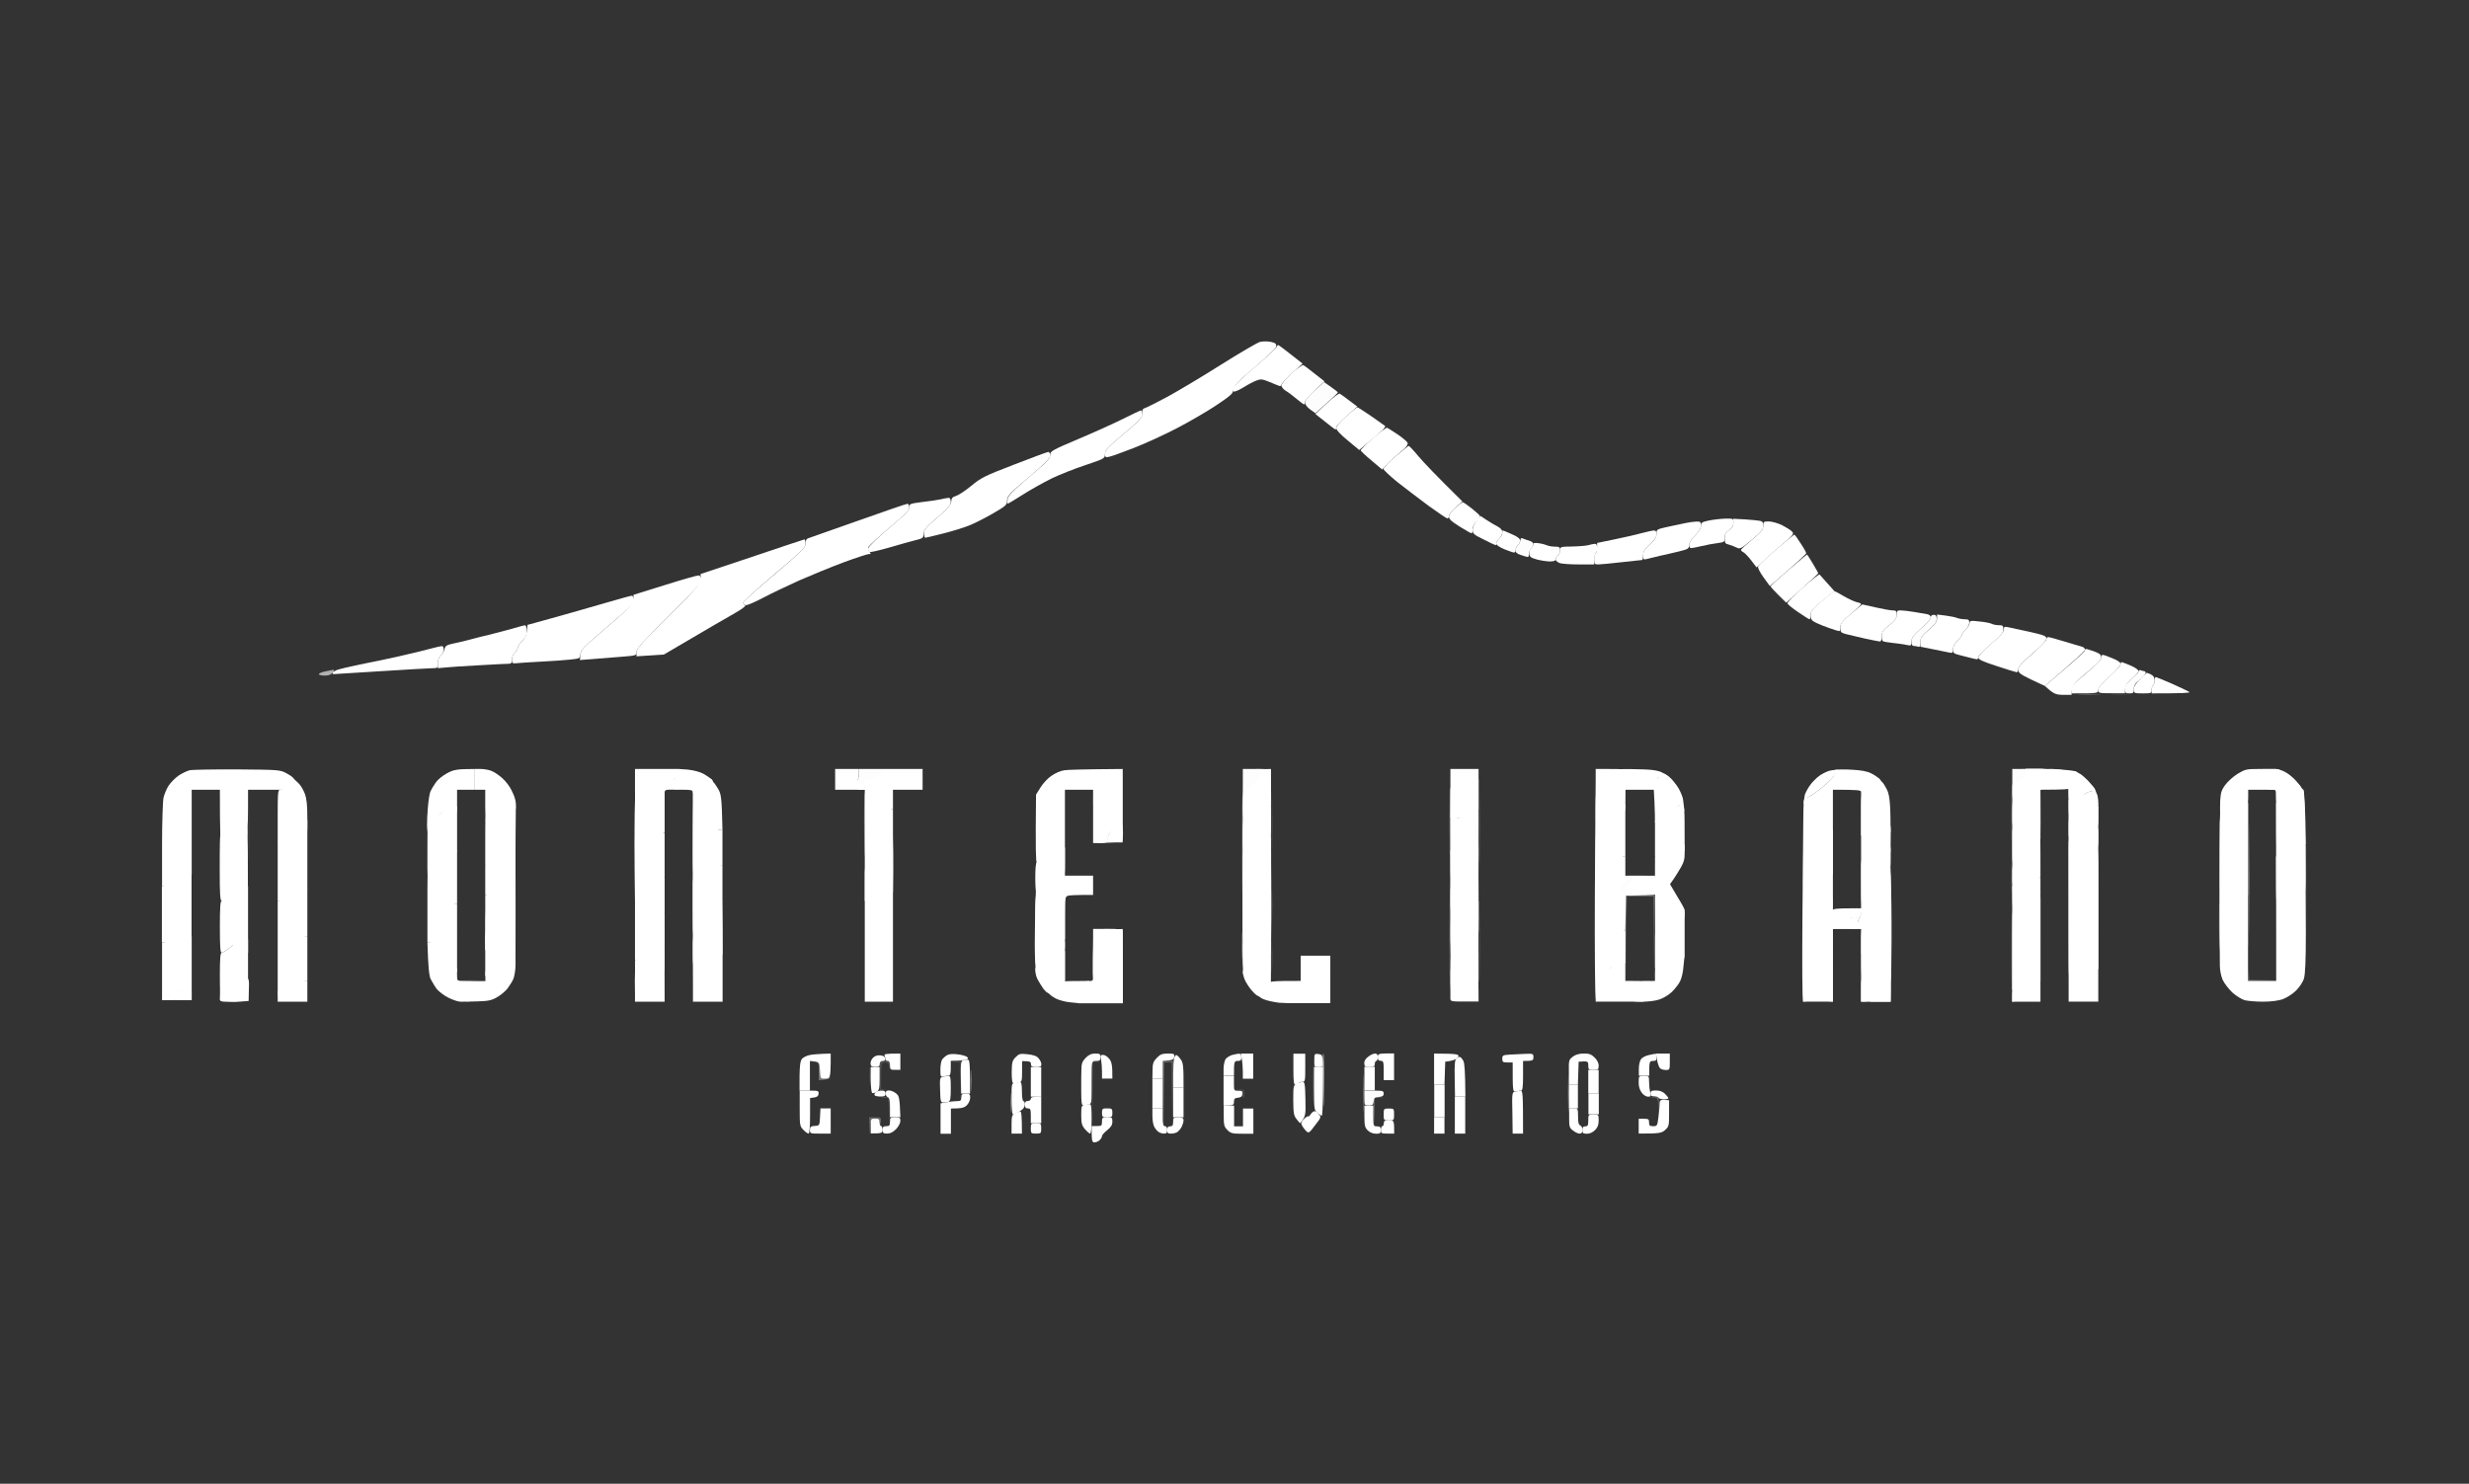 <svg width="183" height="110" viewBox="0 0 183 110" fill="none" xmlns="http://www.w3.org/2000/svg">
<rect x="0" y="0" width="183" height="110" fill="#333333" stroke="none"/>
<path d="M93.382 25.351C93.206 25.395 91.91 26.153 90.525 27.021C89.14 27.901 87.349 28.966 86.569 29.395C85.789 29.813 85.031 30.197 84.888 30.241C84.701 30.296 84.646 30.384 84.646 30.659C84.646 30.988 84.514 31.131 83.272 32.175C82.13 33.131 81.899 33.384 81.899 33.626C81.899 33.9 81.932 33.922 82.207 33.867C82.371 33.834 83.196 33.538 84.042 33.208C84.888 32.878 86.327 32.219 87.228 31.747C88.141 31.274 89.448 30.516 90.14 30.054C91.25 29.307 91.404 29.164 91.404 28.901C91.404 28.648 91.657 28.384 92.975 27.252C93.833 26.516 94.558 25.835 94.58 25.736C94.602 25.648 94.591 25.527 94.547 25.483C94.514 25.428 94.305 25.362 94.096 25.329C93.888 25.296 93.558 25.307 93.382 25.351ZM121.623 39.538C121.194 39.658 120.293 39.856 119.612 39.999L118.381 40.252C118.381 40.801 118.326 40.988 118.271 41.021C118.216 41.054 118.161 41.252 118.161 41.461C118.161 41.812 118.194 41.845 118.469 41.845C118.634 41.845 119.414 41.768 120.194 41.68C120.975 41.592 121.656 41.516 121.711 41.516C121.755 41.516 121.788 41.351 121.788 41.164C121.799 40.878 121.898 40.713 122.282 40.362C122.634 40.043 122.777 39.834 122.777 39.625C122.777 39.406 122.722 39.318 122.59 39.329C122.48 39.329 122.051 39.428 121.623 39.538ZM135.062 44.537C134.315 45.153 134.205 45.296 134.205 45.614C134.205 45.911 134.26 45.999 134.611 46.175C134.842 46.285 135.304 46.471 135.633 46.581C135.963 46.702 136.271 46.79 136.326 46.79C136.37 46.79 136.403 46.658 136.403 46.493C136.403 46.252 136.556 46.054 137.172 45.526C137.6 45.164 137.952 44.834 137.941 44.79C137.941 44.735 137.809 44.68 137.644 44.647C137.468 44.614 137.04 44.416 136.677 44.208C136.315 43.988 135.996 43.823 135.963 43.823C135.93 43.823 135.523 44.153 135.062 44.537Z" fill="white"/>
<path d="M94.601 25.747C94.568 25.835 93.832 26.516 92.964 27.252C92.107 27.989 91.393 28.67 91.371 28.758C91.349 28.857 91.371 28.977 91.426 29.021C91.47 29.076 91.788 28.945 92.118 28.747C92.448 28.538 92.898 28.296 93.107 28.219C93.448 28.087 93.558 28.099 94.096 28.318C94.426 28.461 94.766 28.593 94.832 28.615C94.909 28.637 94.975 28.593 94.975 28.527C94.975 28.45 95.327 28.066 95.755 27.67L96.546 26.956C95.195 25.89 94.777 25.571 94.733 25.582C94.7 25.582 94.634 25.659 94.601 25.747ZM117.721 40.417C117.568 40.461 117.04 40.505 116.535 40.516C115.678 40.527 115.634 40.538 115.634 40.779C115.645 40.911 115.568 41.098 115.469 41.186C115.37 41.274 115.293 41.417 115.304 41.494C115.304 41.559 115.425 41.669 115.579 41.735C115.733 41.801 116.37 41.845 117.007 41.845H118.161C118.161 41.252 118.216 41.054 118.271 41.021C118.326 40.988 118.381 40.823 118.381 40.636C118.381 40.395 118.326 40.307 118.183 40.318C118.084 40.329 117.875 40.373 117.721 40.417ZM137.193 45.505C136.512 46.087 136.402 46.23 136.402 46.548C136.402 46.867 136.446 46.911 136.864 47.021C137.127 47.087 137.754 47.23 138.27 47.35C138.787 47.46 139.27 47.559 139.336 47.559C139.424 47.559 139.479 47.406 139.479 47.175C139.479 46.845 139.556 46.724 140.028 46.351C140.468 45.999 140.578 45.845 140.578 45.581C140.578 45.296 140.534 45.252 140.27 45.252C140.105 45.252 139.545 45.153 139.028 45.032C138.512 44.911 138.061 44.812 138.039 44.812C138.017 44.823 137.633 45.131 137.193 45.505ZM159.698 50.471C159.698 50.625 159.643 50.768 159.588 50.801C159.533 50.834 159.478 50.977 159.478 51.131V51.405C161.786 51.405 162.346 51.372 162.28 51.306C162.225 51.263 161.654 50.988 161.017 50.702C160.379 50.427 159.83 50.197 159.775 50.197C159.731 50.197 159.698 50.318 159.698 50.471Z" fill="white"/>
<path d="M83.328 31.01C82.69 31.329 81.196 32.01 79.998 32.516C77.932 33.395 77.833 33.45 77.833 33.746C77.833 33.999 77.58 34.263 76.262 35.373C74.998 36.461 74.701 36.768 74.679 37.021C74.657 37.197 74.668 37.34 74.701 37.34C74.734 37.34 75.24 37.032 75.833 36.658C76.416 36.285 77.372 35.757 77.943 35.472C78.514 35.197 79.646 34.746 80.448 34.483C81.877 33.999 81.899 33.988 81.899 33.658C81.899 33.373 82.086 33.175 83.272 32.175C84.426 31.208 84.646 30.966 84.646 30.725C84.646 30.549 84.613 30.417 84.569 30.428C84.514 30.428 83.965 30.692 83.328 31.01ZM124.919 38.779C124.678 38.823 124.095 38.955 123.623 39.054C122.788 39.241 122.766 39.252 122.777 39.581C122.777 39.845 122.667 40.021 122.282 40.362C121.898 40.713 121.799 40.878 121.788 41.164C121.788 41.45 121.821 41.504 121.985 41.461C122.084 41.438 122.392 41.362 122.667 41.296C122.941 41.23 123.282 41.142 123.436 41.12C123.59 41.087 124.04 40.977 124.458 40.878C125.128 40.713 125.194 40.669 125.194 40.417C125.194 40.241 125.348 39.988 125.634 39.702C125.941 39.395 126.073 39.164 126.073 38.966C126.073 38.691 126.029 38.658 125.722 38.669C125.524 38.68 125.161 38.724 124.919 38.779ZM133.622 43.559C132.974 44.131 132.458 44.658 132.48 44.735C132.502 44.801 132.853 45.098 133.282 45.383C133.699 45.669 134.073 45.911 134.117 45.911C134.172 45.911 134.205 45.768 134.205 45.581C134.205 45.306 134.337 45.142 135.084 44.537L135.963 43.823C135.172 42.933 134.908 42.636 134.864 42.592C134.831 42.559 134.271 42.988 133.622 43.559Z" fill="white"/>
<path d="M101.777 32.472C101.272 32.911 100.854 33.329 100.854 33.384C100.854 33.439 101.217 33.779 101.656 34.142L102.447 34.812C102.766 34.428 103.206 34.021 103.634 33.659C104.282 33.12 104.392 32.966 104.315 32.801C104.249 32.703 103.92 32.428 103.579 32.197C103.228 31.966 102.887 31.747 102.821 31.714C102.755 31.681 102.294 32.021 101.777 32.472ZM107.865 37.648C107.59 37.889 107.403 38.153 107.392 38.296C107.392 38.494 107.579 38.658 108.194 39.043C108.623 39.307 109.019 39.538 109.074 39.538C109.117 39.538 109.15 39.406 109.15 39.23C109.15 39.054 109.26 38.823 109.425 38.658C109.579 38.505 109.7 38.329 109.7 38.274C109.689 38.208 109.414 37.955 109.084 37.691C108.755 37.439 108.458 37.23 108.414 37.23C108.359 37.241 108.117 37.428 107.865 37.648ZM148.512 46.691C148.501 46.878 148.215 47.197 147.556 47.746C147.039 48.197 146.622 48.636 146.622 48.735C146.622 48.889 146.929 49.032 147.973 49.372C148.71 49.614 149.38 49.823 149.457 49.834C149.534 49.856 149.589 49.757 149.589 49.614C149.589 49.438 149.885 49.109 150.633 48.46C151.303 47.889 151.676 47.482 151.676 47.34C151.676 47.153 151.512 47.087 150.446 46.845C149.764 46.691 149.05 46.537 148.863 46.504C148.567 46.438 148.523 46.46 148.512 46.691ZM154.533 48.219C154.533 48.285 153.863 48.9 153.05 49.592L151.567 50.856C152.226 51.46 152.369 51.504 152.918 51.515H153.545C153.545 50.845 153.665 50.702 154.643 49.889C155.435 49.24 155.742 48.922 155.742 48.735C155.742 48.548 155.632 48.449 155.226 48.295C154.929 48.197 154.665 48.109 154.621 48.109C154.566 48.109 154.533 48.153 154.533 48.219Z" fill="white"/>
<path d="M55.735 41.285L51.922 42.559C52.02 43.197 51.856 43.395 49.592 45.636C47.581 47.636 47.163 48.109 47.174 48.35V48.658L49.207 48.526C52.614 46.526 53.998 45.713 54.482 45.449C54.998 45.153 55.306 44.922 55.229 44.878C55.152 44.845 55.086 44.746 55.086 44.669C55.086 44.603 56.119 43.658 57.394 42.581C59.449 40.845 59.702 40.603 59.702 40.307C59.702 40.12 59.669 39.988 59.625 39.988C59.57 39.999 57.822 40.581 55.735 41.285ZM165.863 57.361C165.533 57.559 165.115 57.944 164.929 58.196C164.621 58.625 164.588 58.779 164.555 59.548C164.533 60.383 164.544 60.416 164.775 60.416C164.918 60.416 165.258 60.218 165.544 59.976C165.852 59.724 166.181 59.537 166.346 59.537C166.599 59.537 166.621 59.493 166.621 59.042V58.548H168.533C168.522 57.998 168.269 57.705 168.368 57.617C168.467 57.529 169.038 57.32 169.027 57.177C169.027 56.946 168.335 57.009 167.412 57.009C166.522 57.009 166.412 57.031 165.863 57.361ZM21.945 69.1C21.857 69.155 21.417 69.1 21.12 69.1L20.582 69.646V73.382C20.571 74.759 21.45 73.517 21.67 73.33C21.945 73.1 22.087 72.781 22.384 72.781L22.78 72.723V69.427C22.142 69.427 22.032 69.045 21.945 69.1ZM17.055 73.275C16.747 73.55 16.483 72.836 16.395 72.836C16.307 72.836 16.296 74.009 16.296 74.097C16.296 74.207 16.406 74.262 16.648 74.262C16.846 74.262 17.329 74.308 17.714 74.264L18.428 74.209C18.428 73.078 18.56 72.506 18.263 72.506C18.066 72.506 17.439 72.946 17.055 73.275Z" fill="white"/>
<path d="M99.788 30.857C99.338 31.252 99.041 31.604 99.041 31.736C99.041 31.878 99.349 32.208 99.898 32.659L100.744 33.362C101.942 32.373 102.382 31.977 102.502 31.857C102.623 31.725 102.7 31.604 102.667 31.582C102.634 31.56 102.184 31.241 101.656 30.868C101.118 30.505 100.656 30.197 100.612 30.197C100.557 30.197 100.195 30.494 99.788 30.857ZM109.447 38.593C109.282 38.79 109.162 39.076 109.151 39.263C109.151 39.571 109.216 39.626 109.975 39.999C110.425 40.23 110.821 40.417 110.854 40.417C110.887 40.417 110.909 40.351 110.909 40.274C110.898 40.208 111.008 40.043 111.129 39.922C111.249 39.801 111.359 39.593 111.348 39.45C111.348 39.285 111.227 39.153 110.997 39.032C110.799 38.933 110.436 38.714 110.183 38.549L109.733 38.252L109.447 38.593ZM145.984 46.197C145.973 46.318 145.842 46.526 145.688 46.68C145.534 46.834 145.413 47.01 145.413 47.065C145.413 47.131 145.27 47.328 145.083 47.504C144.875 47.713 144.754 47.944 144.754 48.142C144.754 48.405 144.809 48.46 145.215 48.559C145.479 48.625 145.864 48.724 146.072 48.779C146.281 48.834 146.49 48.878 146.534 48.878C146.589 48.878 146.622 48.801 146.622 48.713C146.622 48.625 147.039 48.197 147.556 47.757C148.314 47.109 148.49 46.9 148.49 46.658C148.49 46.395 148.446 46.351 148.16 46.351C147.973 46.351 147.743 46.307 147.633 46.252C147.534 46.197 147.116 46.109 146.721 46.076C146.061 45.999 145.995 46.01 145.984 46.197ZM155.742 48.768C155.742 48.911 155.369 49.295 154.644 49.9C153.742 50.636 153.545 50.856 153.545 51.109V51.405C155.49 51.405 155.523 51.394 155.523 51.164C155.512 50.988 155.764 50.691 156.347 50.175C156.797 49.768 157.171 49.34 157.171 49.241C157.182 49.109 156.984 48.966 156.567 48.801C156.237 48.658 155.907 48.548 155.852 48.548C155.786 48.548 155.742 48.647 155.742 48.768Z" fill="white"/>
<path d="M98.338 29.901L97.492 30.692C98.612 31.582 98.953 31.846 98.986 31.846C99.019 31.846 99.041 31.769 99.041 31.681C99.041 31.593 99.393 31.208 99.821 30.835L100.601 30.142C99.689 29.45 99.371 29.219 99.305 29.186C99.239 29.142 98.799 29.472 98.338 29.901ZM111.348 39.516C111.359 39.614 111.249 39.801 111.129 39.922C111.008 40.043 110.898 40.219 110.898 40.307C110.898 40.406 111.151 40.571 111.513 40.724C111.843 40.856 112.173 40.966 112.227 40.966C112.282 40.966 112.337 40.878 112.337 40.779C112.326 40.669 112.403 40.505 112.502 40.417C112.601 40.329 112.678 40.164 112.667 40.065C112.667 39.933 112.447 39.768 112.03 39.593C111.689 39.439 111.392 39.318 111.37 39.318C111.359 39.318 111.348 39.406 111.348 39.516ZM143.567 45.867C143.556 46.109 143.402 46.318 142.941 46.713C142.435 47.142 142.336 47.296 142.336 47.592V47.944C143.831 48.241 144.369 48.35 144.501 48.383C144.721 48.427 144.754 48.394 144.754 48.142C144.754 47.944 144.875 47.713 145.083 47.504C145.27 47.318 145.413 47.131 145.413 47.065C145.413 46.999 145.534 46.834 145.688 46.68C145.842 46.526 145.963 46.296 145.963 46.164C145.963 45.955 145.897 45.911 145.633 45.911C145.446 45.911 145.193 45.867 145.051 45.812C144.919 45.757 144.534 45.68 144.193 45.636L143.578 45.559L143.567 45.867ZM157.171 49.252C157.171 49.35 156.797 49.757 156.347 50.164C155.764 50.68 155.512 50.977 155.523 51.153C155.523 51.383 155.567 51.394 156.512 51.394H157.501C157.501 50.812 157.611 50.647 158.006 50.328C158.281 50.098 158.501 49.845 158.501 49.746C158.501 49.658 158.248 49.482 157.918 49.34C157.6 49.208 157.303 49.087 157.259 49.087C157.204 49.087 157.171 49.164 157.171 49.252Z" fill="white"/>
<path d="M103.436 33.834C102.942 34.252 102.535 34.681 102.546 34.768C102.546 34.845 103.019 35.285 103.568 35.735C104.128 36.175 105.172 36.966 105.876 37.494C106.59 38.01 107.227 38.439 107.282 38.439C107.337 38.439 107.392 38.351 107.392 38.252C107.403 38.142 107.623 37.856 107.898 37.614L108.392 37.175C106.403 35.219 105.524 34.285 105.15 33.845C104.788 33.406 104.447 33.054 104.414 33.054C104.381 33.054 103.942 33.406 103.436 33.834ZM151.676 47.394C151.676 47.482 151.204 47.966 150.632 48.471C149.819 49.175 149.588 49.438 149.588 49.647C149.599 49.878 149.731 49.988 150.577 50.394L151.566 50.856C153.863 48.9 154.533 48.252 154.533 48.164C154.533 48.076 154.445 47.977 154.336 47.955C154.237 47.922 153.654 47.757 153.05 47.57C152.445 47.383 151.885 47.23 151.808 47.23C151.742 47.23 151.676 47.306 151.676 47.394Z" fill="white"/>
<path d="M95.711 27.703C95.305 28.076 94.975 28.472 94.975 28.571C94.975 28.681 95.107 28.846 95.272 28.956C95.448 29.054 95.799 29.318 96.074 29.549C96.349 29.78 96.601 29.966 96.645 29.977C96.7 29.977 96.733 29.89 96.733 29.78C96.733 29.681 97.063 29.296 97.459 28.933L98.173 28.274C97.052 27.384 96.667 27.098 96.59 27.065C96.525 27.044 96.118 27.318 95.711 27.703ZM113.656 40.34C113.656 40.417 113.59 40.548 113.491 40.636C113.392 40.724 113.326 40.922 113.348 41.065C113.37 41.285 113.48 41.362 113.93 41.483C114.227 41.559 114.667 41.625 114.887 41.625C115.15 41.625 115.304 41.57 115.304 41.483C115.293 41.417 115.37 41.274 115.469 41.186C115.568 41.098 115.645 40.911 115.634 40.768C115.634 40.571 115.568 40.526 115.249 40.526C115.04 40.526 114.777 40.483 114.667 40.428C114.568 40.384 114.293 40.307 114.062 40.274C113.766 40.23 113.645 40.252 113.656 40.34ZM140.578 45.581C140.578 45.845 140.468 45.999 140.028 46.35C139.556 46.724 139.479 46.845 139.479 47.175C139.479 47.526 139.512 47.559 139.831 47.603C140.028 47.636 140.413 47.68 140.688 47.713C140.963 47.746 141.292 47.801 141.424 47.834C141.644 47.878 141.677 47.845 141.677 47.559C141.677 47.295 141.809 47.109 142.391 46.592C142.787 46.252 143.116 45.878 143.105 45.768C143.105 45.658 142.995 45.559 142.853 45.537C142.721 45.515 142.292 45.438 141.897 45.373C141.501 45.307 141.05 45.252 140.875 45.252C140.622 45.252 140.578 45.296 140.578 45.581ZM158.621 50.35C158.303 50.669 158.16 50.889 158.16 51.098C158.16 51.394 158.171 51.405 158.819 51.405C159.445 51.405 159.478 51.394 159.478 51.13C159.478 50.977 159.533 50.834 159.588 50.801C159.643 50.768 159.698 50.614 159.698 50.438C159.698 50.23 159.621 50.098 159.423 49.999C159.27 49.933 159.138 49.878 159.116 49.878C159.105 49.889 158.885 50.098 158.621 50.35Z" fill="white"/>
<path d="M49.285 43.373L46.955 44.098C46.955 44.779 46.79 44.955 45.01 46.471C43.219 47.999 43.054 48.175 43.021 48.537L42.977 48.933C44.482 48.812 45.428 48.735 46.054 48.691C47.153 48.603 47.175 48.603 47.175 48.328C47.164 48.109 47.691 47.526 49.592 45.636C51.614 43.625 52.021 43.175 51.988 42.944C51.966 42.79 51.878 42.658 51.79 42.658C51.702 42.647 50.57 42.966 49.285 43.373ZM168.379 57.251C168.39 57.394 168.313 57.581 168.214 57.669C168.116 57.757 168.039 57.998 168.05 58.185C168.05 58.515 168.083 58.548 168.379 58.548C168.698 58.548 168.709 58.57 168.709 59.042C168.709 59.515 168.731 59.537 169.017 59.537C169.203 59.526 169.544 59.339 169.94 59.009C170.291 58.724 170.577 58.46 170.577 58.405C170.577 58.361 170.39 58.119 170.17 57.877C169.94 57.625 169.566 57.328 169.346 57.218C169.116 57.097 168.808 57.009 168.654 57.009C168.445 57.009 168.379 57.064 168.379 57.251ZM165.522 59.976C165.248 60.218 164.918 60.416 164.786 60.416C164.533 60.416 164.533 60.438 164.533 61.734V63.053C165.072 63.053 165.324 62.932 165.555 62.724C165.79 62.511 166.028 62.401 166.269 62.394H166.621V59.537C166.127 59.548 165.83 59.702 165.522 59.976ZM21.637 66.35C21.329 66.614 21.022 66.789 20.857 66.789H20.582V69.646C21.472 69.569 21.967 69.514 22.263 69.481L22.78 69.427V65.91C22.241 65.91 21.978 66.053 21.637 66.35ZM17.176 70.141C16.846 70.415 16.505 70.635 16.439 70.635C16.33 70.635 16.297 71.042 16.297 72.284C16.297 73.679 16.319 73.932 16.461 73.932C16.549 73.932 16.89 73.712 17.209 73.437C17.582 73.108 17.879 72.943 18.088 72.943H18.384V69.646C17.89 69.646 17.571 69.822 17.176 70.141ZM13.22 73.514C13.132 73.591 12.099 73.792 12.11 73.935C12.132 74.165 13.165 74.152 13.659 74.152H14.209C14.209 73.393 14.275 72.946 13.868 72.946C13.637 72.946 13.308 73.437 13.22 73.514Z" fill="white"/>
<path d="M75.174 34.439C72.976 35.285 72.712 35.417 71.987 36.021C71.547 36.384 71.042 36.714 70.855 36.769C70.591 36.845 70.526 36.922 70.504 37.186C70.482 37.439 70.273 37.681 69.482 38.362C68.647 39.076 68.493 39.263 68.493 39.538C68.493 39.724 68.526 39.867 68.581 39.867C68.624 39.867 69.229 39.724 69.921 39.549C70.614 39.373 71.504 39.098 71.899 38.933C72.295 38.768 73.075 38.373 73.635 38.043C74.58 37.494 74.646 37.428 74.646 37.098C74.657 36.769 74.8 36.604 76.24 35.395C77.503 34.318 77.833 33.988 77.833 33.769C77.833 33.615 77.767 33.494 77.701 33.505C77.624 33.505 76.481 33.933 75.174 34.439ZM126.645 38.593C126.139 38.703 126.073 38.746 126.073 38.988C126.073 39.164 125.919 39.417 125.634 39.702C125.37 39.955 125.194 40.241 125.194 40.395C125.194 40.527 125.26 40.636 125.337 40.636C125.403 40.636 125.765 40.571 126.128 40.483C126.491 40.395 127.018 40.296 127.315 40.263C127.798 40.197 127.831 40.175 127.831 39.867C127.831 39.626 127.919 39.472 128.161 39.296C128.392 39.12 128.491 38.955 128.491 38.746C128.491 38.45 128.48 38.439 127.864 38.45C127.513 38.461 126.963 38.527 126.645 38.593ZM132.578 42.241C131.842 42.867 131.238 43.417 131.238 43.471C131.238 43.516 131.502 43.801 131.82 44.12L132.392 44.68C134.227 43.032 134.765 42.538 134.765 42.505C134.765 42.472 134.589 42.153 134.37 41.79C134.15 41.428 133.963 41.12 133.941 41.109C133.93 41.098 133.315 41.614 132.578 42.241ZM80.47 78.426C80.218 78.69 80.152 78.855 80.152 79.305L80.141 79.866H80.91C80.91 78.668 80.91 78.657 81.24 78.657C81.514 78.657 81.569 78.613 81.569 78.382C81.569 78.141 81.525 78.108 81.174 78.108C80.888 78.108 80.701 78.196 80.47 78.426Z" fill="white"/>
<path d="M69.701 37.021C69.492 37.065 68.888 37.164 68.35 37.219C67.437 37.34 67.394 37.351 67.394 37.615C67.394 37.834 67.086 38.153 65.877 39.164C65.053 39.867 64.361 40.538 64.35 40.647C64.328 40.768 64.383 40.878 64.46 40.922C64.525 40.955 65.185 40.801 65.91 40.593C66.635 40.373 67.503 40.142 67.833 40.054C68.393 39.922 68.437 39.889 68.47 39.56C68.492 39.263 68.657 39.065 69.481 38.362C70.294 37.658 70.481 37.45 70.47 37.208C70.47 36.988 70.415 36.9 70.284 36.911C70.174 36.922 69.91 36.966 69.701 37.021ZM128.479 38.746C128.49 38.955 128.402 39.12 128.161 39.296C127.908 39.483 127.831 39.626 127.831 39.922C127.831 40.252 127.875 40.318 128.139 40.373C128.303 40.417 128.556 40.516 128.71 40.593C128.963 40.724 129.04 40.691 129.842 40.021C130.556 39.428 130.688 39.263 130.688 38.988C130.688 38.735 130.633 38.648 130.446 38.614C130.303 38.582 129.809 38.538 129.336 38.505L128.468 38.461L128.479 38.746ZM131.644 40.735C130.941 41.34 130.336 41.911 130.303 41.999C130.27 42.098 130.457 42.45 130.71 42.801L131.182 43.45C133.27 41.647 133.875 41.076 133.875 41.01C133.875 40.955 133.688 40.614 133.457 40.274C133.237 39.922 133.029 39.636 132.996 39.636C132.963 39.636 132.358 40.131 131.644 40.735ZM81.613 78.569C81.646 78.767 81.679 79.163 81.679 79.448V79.965H82.448C82.459 78.976 82.393 78.723 82.228 78.514C82.107 78.35 81.898 78.207 81.767 78.207C81.558 78.207 81.547 78.251 81.613 78.569ZM80.14 80.899C80.14 81.668 80.173 81.943 80.272 81.943C80.349 81.943 80.525 81.921 80.657 81.888C80.898 81.844 80.909 81.778 80.909 80.844V79.855H80.14V80.899ZM81.679 83.151C81.679 83.459 81.646 83.481 81.294 83.481H80.909C80.909 84.613 80.942 84.69 81.118 84.69C81.239 84.69 81.415 84.624 81.503 84.525C81.602 84.437 81.679 84.305 81.679 84.228C81.679 84.151 81.855 83.954 82.063 83.789C82.349 83.558 82.448 83.404 82.448 83.151C82.448 82.855 82.415 82.822 82.063 82.822C81.712 82.822 81.679 82.855 81.679 83.151Z" fill="white"/>
<path d="M44.483 44.812C43.274 45.164 41.571 45.647 40.692 45.889L39.098 46.328C39.054 47.054 38.944 47.273 38.714 47.504C38.527 47.691 38.384 47.911 38.384 47.999C38.384 48.087 38.285 48.263 38.164 48.383C38.043 48.504 37.933 48.735 37.944 48.911C37.944 49.197 37.955 49.208 38.472 49.153C38.758 49.131 39.56 49.076 40.252 49.043C40.944 49.01 41.845 48.944 42.252 48.9C42.977 48.823 42.988 48.823 43.021 48.482C43.054 48.186 43.329 47.9 45.01 46.471C46.724 45.01 46.955 44.779 46.955 44.482C46.955 44.285 46.9 44.153 46.823 44.164C46.746 44.164 45.691 44.46 44.483 44.812ZM169.962 58.987C169.533 59.35 169.215 59.537 169.006 59.537H168.709C168.709 63.493 168.709 63.493 168.951 63.493C169.094 63.504 169.434 63.306 169.72 63.053C170.083 62.757 170.346 62.614 170.577 62.614H170.907C170.863 59.625 170.797 58.746 170.731 58.636C170.632 58.46 170.555 58.493 169.962 58.987ZM22.439 60.858C22.231 61.012 21.494 61.627 21.121 61.627L20.582 62.394V66.789C21.022 66.789 20.989 67.88 21.286 67.616C21.626 67.309 22.319 66.957 22.549 66.957L22.78 65.91V60.803C22.384 60.803 22.593 60.737 22.439 60.858ZM165.544 62.724C165.325 62.932 165.072 63.053 164.863 63.053H164.533V67.009C165.028 67.009 165.259 66.888 165.468 66.679C165.72 66.427 165.896 66.35 166.204 66.35H166.621V62.394C166.028 62.394 165.786 62.504 165.544 62.724ZM17.209 66.24C16.857 66.537 16.506 66.789 16.429 66.789C16.33 66.789 16.297 67.251 16.297 68.712C16.297 70.174 16.33 70.635 16.429 70.635C16.506 70.635 16.846 70.416 17.176 70.141C17.572 69.822 18.198 70.635 18.385 70.635V69.646V65.691C17.956 65.691 17.593 65.91 17.209 66.24ZM13.187 69.646C13 69.778 12.714 69.866 12.451 69.866H12.011V74.152C13.055 74.152 13.11 74.13 13.11 73.91C13.11 73.767 13.165 73.591 13.242 73.525C13.319 73.448 13.561 73.382 13.791 73.382H14.209V69.427C13.637 69.427 13.341 69.525 13.187 69.646Z" fill="white"/>
<path d="M32.011 48.065C31.681 48.153 31.23 48.263 31.022 48.318C30.813 48.372 30.066 48.548 29.373 48.702C28.681 48.856 27.472 49.109 26.681 49.263C25.89 49.427 25.11 49.614 24.945 49.68C24.78 49.757 24.637 49.845 24.648 49.9C24.648 49.944 24.681 49.977 24.736 49.977C24.78 49.977 26.373 49.878 28.274 49.757C30.175 49.636 31.901 49.537 32.099 49.537C32.428 49.537 32.45 49.515 32.45 49.186C32.439 48.955 32.527 48.735 32.67 48.603C32.791 48.482 32.901 48.273 32.89 48.142C32.89 47.999 32.824 47.889 32.758 47.9C32.681 47.9 32.34 47.977 32.011 48.065ZM14.088 57.097C13.879 57.141 13.495 57.328 13.231 57.504C12.978 57.68 12.649 58.02 12.495 58.251C12.352 58.471 12.187 58.867 12.121 59.13C12.066 59.383 12.011 60.965 12.011 62.647V65.691C12.451 65.691 12.638 66.715 12.934 66.463C13.264 66.188 13.681 65.474 13.868 65.474L14.209 64.811V58.548H16.297C16.297 61.844 16.33 62.284 16.429 62.284C16.506 62.273 16.824 63.111 17.22 62.781C17.616 62.452 18.055 62.658 18.154 62.647C18.33 62.647 18.385 60.943 18.385 59.812V58.548H20.967C21.659 57.977 22.33 58.386 21.758 57.702C21.714 57.625 21.472 57.449 21.209 57.317C20.769 57.075 20.626 57.064 17.615 57.042C15.89 57.032 14.308 57.064 14.088 57.097ZM169.248 57.397C168.874 57.727 168.819 57.946 168.698 57.946C168.698 57.946 168.709 67.526 168.709 70.086V72.723H166.621V58.276C166.127 58.276 166.061 57.837 165.731 58.111C165.446 58.353 164.753 59.155 164.632 59.155C164.435 59.155 164.533 71.042 164.533 71.569C164.533 71.932 164.621 72.361 164.742 72.646C164.863 72.899 165.182 73.317 165.457 73.58C165.742 73.833 166.149 74.086 166.369 74.152C166.599 74.207 167.204 74.262 167.72 74.262C168.336 74.262 168.841 74.196 169.204 74.075C169.511 73.954 169.929 73.69 170.193 73.427C170.434 73.185 170.698 72.789 170.764 72.547C170.863 72.251 170.907 71.196 170.907 69.185C170.907 66.449 170.83 58.551 170.731 58.551C170.632 58.551 169.632 57.067 169.248 57.397Z" fill="white"/>
<path d="M63.602 38.603C61.669 39.285 59.998 39.878 59.888 39.911C59.767 39.955 59.702 40.087 59.702 40.307C59.702 40.603 59.449 40.845 57.394 42.592C56.119 43.658 55.086 44.603 55.086 44.669C55.086 44.746 55.163 44.834 55.251 44.867C55.339 44.9 55.922 44.658 56.537 44.329C57.163 43.999 58.383 43.416 59.262 43.021C60.141 42.636 61.614 42.032 62.526 41.691C63.449 41.351 64.295 41.076 64.394 41.076C64.558 41.087 64.57 41.054 64.449 40.911C64.383 40.823 64.328 40.68 64.339 40.592C64.361 40.505 65.053 39.867 65.877 39.164C67.086 38.153 67.394 37.834 67.394 37.614C67.394 37.461 67.328 37.34 67.251 37.351C67.185 37.351 65.537 37.911 63.602 38.603ZM130.688 38.988C130.688 39.263 130.556 39.428 129.864 40.01C129.413 40.384 129.04 40.724 129.04 40.768C129.04 40.823 129.128 40.9 129.238 40.955C129.337 41.01 129.6 41.285 129.809 41.559L130.194 42.065C130.963 41.34 131.589 40.779 132.095 40.362C132.963 39.625 132.985 39.581 132.809 39.395C132.699 39.285 132.358 39.076 132.062 38.922C131.754 38.779 131.325 38.658 131.095 38.658C130.721 38.658 130.688 38.68 130.688 38.988ZM21.626 73.053C21.395 73.284 21.186 73.382 20.934 73.382C20.593 73.382 20.582 73.404 20.582 73.822V74.262H22.78V72.723C22.055 72.723 21.868 72.8 21.626 73.053ZM80.393 81.91C80.162 81.954 80.14 82.009 80.14 82.668C80.14 83.272 80.184 83.437 80.415 83.712C80.569 83.888 80.745 84.041 80.8 84.041C80.866 84.041 80.91 83.602 80.91 82.943C80.91 82.129 80.877 81.844 80.778 81.855C80.701 81.866 80.525 81.888 80.393 81.91ZM81.679 82.503C81.679 82.811 81.712 82.833 82.063 82.833C82.415 82.833 82.448 82.811 82.448 82.503C82.448 82.195 82.415 82.173 82.063 82.173C81.712 82.173 81.679 82.195 81.679 82.503Z" fill="white"/>
<path d="M37.834 46.647C37.318 46.79 36.604 46.977 36.241 47.065C35.878 47.142 35.285 47.295 34.922 47.394C34.56 47.493 33.977 47.636 33.637 47.702C33.109 47.812 32.999 47.878 32.955 48.109C32.922 48.262 32.791 48.482 32.67 48.603C32.527 48.735 32.439 48.966 32.45 49.185V49.537C33.34 49.449 34.494 49.372 35.582 49.317C36.669 49.251 37.648 49.207 37.757 49.207C37.889 49.207 37.944 49.12 37.944 48.911C37.933 48.735 38.043 48.504 38.164 48.383C38.285 48.262 38.384 48.087 38.384 47.999C38.384 47.911 38.527 47.691 38.713 47.504C38.966 47.252 39.043 47.076 39.043 46.768C39.043 46.504 38.988 46.35 38.9 46.361C38.834 46.361 38.351 46.493 37.834 46.647ZM21.395 58.174C21.165 58.372 20.879 58.548 20.769 58.548C20.604 58.548 20.582 58.713 20.582 60.471V62.394C21.516 62.394 21.769 62.328 21.978 62.174C22.154 62.042 22.395 61.943 22.527 61.954C22.78 61.954 22.78 61.932 22.78 60.669C22.78 59.702 22.736 59.24 22.593 58.844C22.483 58.548 22.274 58.196 22.11 58.053L21.835 57.801L21.395 58.174ZM17.274 61.679C16.89 62.009 16.472 61.682 16.395 61.682C16.286 61.682 16.286 62.811 16.286 64.537C16.286 66.262 16.319 66.789 16.428 66.789C16.505 66.789 17.033 67.308 17.384 67.012C17.78 66.671 17.934 66.133 18.099 66.133L18.373 65.69C18.373 61.262 18.362 61.075 18.187 61.075C18.077 61.075 17.67 61.35 17.274 61.679ZM169.687 63.064C169.423 63.306 169.083 63.504 168.951 63.493H168.698C168.698 67.372 168.709 67.449 168.918 67.449C169.039 67.449 169.456 67.174 169.83 66.844C170.203 66.514 170.599 66.24 170.709 66.24C170.885 66.24 170.896 66.075 170.896 64.427V62.614C170.291 62.625 170.05 62.745 169.687 63.064ZM13.099 65.251C12.791 65.526 12.495 65.679 12.308 65.69H12V69.866C12.714 69.866 12.912 70.605 13.099 70.473C13.264 70.341 13.835 70.078 14.033 70.089L14.198 69.427V64.811C13.703 64.811 13.428 64.965 13.099 65.251ZM165.456 66.679C165.247 66.899 165.028 67.009 164.83 67.009H164.522C164.522 70.888 164.533 70.965 164.742 70.965C164.863 70.965 165.204 70.767 165.489 70.525C165.819 70.251 166.127 70.086 166.313 70.086H166.61V66.35C165.874 66.35 165.698 66.427 165.456 66.679Z" fill="white"/>
<path opacity="0.14" d="M156.622 51.482C156.896 51.504 157.369 51.504 157.665 51.482C157.973 51.46 157.742 51.449 157.171 51.449C156.6 51.449 156.347 51.46 156.622 51.482Z" fill="white"/>
<path opacity="0.48" d="M166.676 65.196C166.676 68.888 166.687 70.372 166.698 68.493C166.72 66.614 166.72 63.603 166.698 61.79C166.687 59.976 166.676 61.504 166.676 65.196Z" fill="white"/>
<path opacity="0.99" d="M97.426 28.966C96.975 29.373 96.733 29.681 96.733 29.846C96.733 29.999 96.876 30.186 97.118 30.362L97.503 30.637C98.788 29.483 99.162 29.131 99.162 29.098C99.162 29.065 98.931 28.878 98.656 28.692C98.382 28.494 98.151 28.329 98.14 28.329C98.118 28.34 97.799 28.626 97.426 28.966ZM112.689 40.043C112.678 40.164 112.601 40.329 112.502 40.417C112.403 40.505 112.326 40.68 112.326 40.801C112.326 40.955 112.447 41.065 112.744 41.153C112.975 41.23 113.194 41.296 113.249 41.296C113.293 41.296 113.326 41.186 113.326 41.043C113.326 40.911 113.414 40.713 113.524 40.614C113.623 40.505 113.678 40.351 113.645 40.285C113.612 40.208 113.458 40.109 113.315 40.076C113.172 40.032 112.975 39.966 112.876 39.922C112.755 39.867 112.7 39.9 112.689 40.043ZM143.105 45.768C143.116 45.878 142.787 46.252 142.391 46.592C141.809 47.109 141.677 47.295 141.677 47.559C141.677 47.779 141.732 47.889 141.842 47.889C141.93 47.889 142.083 47.911 142.171 47.944C142.292 47.988 142.336 47.911 142.336 47.614C142.336 47.285 142.424 47.153 142.941 46.702C143.402 46.306 143.545 46.12 143.545 45.878C143.545 45.658 143.49 45.581 143.325 45.581C143.182 45.581 143.105 45.658 143.105 45.768ZM158.512 49.768C158.501 49.856 158.27 50.109 157.995 50.328C157.61 50.658 157.501 50.823 157.501 51.076C157.501 51.372 157.534 51.405 157.83 51.405C158.127 51.405 158.16 51.372 158.16 51.076C158.16 50.823 158.259 50.658 158.599 50.383C158.841 50.197 159.039 49.966 159.039 49.889C159.039 49.823 158.984 49.757 158.929 49.757C158.874 49.757 158.753 49.724 158.676 49.691C158.588 49.658 158.522 49.691 158.512 49.768Z" fill="white"/>
<path opacity="0.11" d="M170.962 65.691C170.962 69.108 170.973 70.493 170.983 68.767C171.005 67.042 171.005 64.251 170.983 62.559C170.973 60.867 170.962 62.273 170.962 65.691ZM80.932 81.108L80.965 83.547L81.02 78.767C81.723 78.69 81.723 78.69 81.316 78.679L80.91 78.657L80.932 81.108Z" fill="white"/>
<path opacity="0.15" d="M18.428 61.844C18.428 63.691 18.45 64.427 18.461 63.493C18.483 62.559 18.483 61.042 18.461 60.141C18.45 59.229 18.428 59.998 18.428 61.844ZM166.643 72.262L166.621 72.723L168.764 72.679L166.731 72.613L166.654 71.789L166.643 72.262Z" fill="white"/>
<path opacity="0.3" d="M164.467 68.493C164.467 70.372 164.489 71.163 164.5 70.251C164.522 69.339 164.522 67.811 164.5 66.844C164.489 65.877 164.467 66.614 164.467 68.493Z" fill="white"/>
<path opacity="0.34" d="M154.149 51.482C154.512 51.504 155.127 51.504 155.523 51.482C155.918 51.46 155.622 51.449 154.863 51.449C154.105 51.449 153.787 51.46 154.149 51.482Z" fill="white"/>
<path opacity="0.62" d="M24.098 49.779C23.835 49.834 23.615 49.922 23.637 49.988C23.648 50.043 23.846 50.087 24.076 50.087C24.351 50.087 24.538 50.021 24.659 49.867C24.769 49.746 24.791 49.647 24.714 49.658C24.648 49.669 24.373 49.713 24.098 49.779Z" fill="white"/>
<path d="M119.809 57.262C119.82 57.427 119.623 57.669 119.205 58.02C118.875 58.317 118.524 58.548 118.436 58.548C118.293 58.548 118.271 58.779 118.271 59.976C118.271 61.053 118.304 61.405 118.414 61.405C118.48 61.394 118.853 61.13 119.238 60.8C119.667 60.416 120.018 60.196 120.194 60.196C120.458 60.196 120.469 60.174 120.469 59.372V58.548H122.71C122.71 58.042 122.677 57.844 122.919 57.647C123.117 57.493 124.359 57.891 123.172 57.262C123.128 57.218 122.853 57.141 122.568 57.097C122.293 57.053 121.557 57.02 120.941 57.02C119.842 57.009 119.809 57.02 119.809 57.251V57.262ZM153.984 57.482C153.984 57.559 153.72 57.724 153.534 57.9C153.248 58.174 153.325 58.372 153.325 58.8C153.325 59.317 153.336 59.328 153.654 59.328C153.863 59.328 154.116 59.207 154.347 58.998C154.545 58.812 154.819 58.68 155.006 58.669C155.171 58.669 155.731 59.704 155.303 58.559C155.303 58.493 155.072 58.207 154.786 57.9C154.49 57.603 154.193 57.35 154.127 57.35C153.424 56.902 153.984 57.416 153.984 57.482ZM52.361 58.449C52.075 58.724 51.504 58.166 51.339 58.166L51.35 58.888V62.185C51.834 62.174 52.108 62.042 52.306 61.855C52.581 61.603 52.779 61.526 53.108 61.526H53.548C53.493 59.086 53.46 58.888 53.218 58.471C53.065 58.218 52.922 58.009 52.889 58.009C52.856 58.009 52.603 57.177 52.361 58.449ZM150.05 60.976C149.863 61.163 149.578 61.306 149.424 61.306C149.16 61.306 149.149 61.328 149.149 62.075V62.844C149.742 62.833 149.984 62.724 150.215 62.515C150.446 62.306 150.699 62.185 150.907 62.185H151.237V60.647C150.523 60.658 150.314 60.745 150.05 60.976ZM47.944 62.24C47.614 62.515 47.273 62.734 47.208 62.734C47.098 62.734 47.065 63.141 47.065 64.383C47.065 65.624 47.098 66.031 47.208 66.031C47.273 66.042 47.614 65.822 47.944 65.548C48.383 65.185 48.647 65.053 48.911 65.042H49.262V61.745C48.647 61.745 48.383 61.877 47.944 62.24ZM93.085 62.515C92.734 62.822 92.371 63.064 92.283 63.064C92.14 63.064 92.118 63.284 92.118 64.383C92.118 65.482 92.14 65.701 92.283 65.701C92.371 65.701 92.744 65.449 93.107 65.152C93.47 64.844 93.865 64.603 93.986 64.603C94.195 64.603 94.206 64.526 94.206 63.284C94.206 61.987 94.206 61.965 93.953 61.965C93.821 61.965 93.437 62.207 93.074 62.515H93.085ZM108.337 67.295C108.03 67.57 107.722 67.789 107.645 67.789C107.546 67.789 107.513 68.141 107.513 69.163C107.513 70.185 107.546 70.536 107.645 70.536C107.722 70.536 108.085 70.284 108.447 69.987C108.81 69.679 109.216 69.438 109.348 69.438C109.601 69.438 109.601 69.416 109.601 68.119V66.8C108.986 66.811 108.744 66.932 108.337 67.295ZM139.116 70.317C138.765 70.624 138.512 70.756 138.281 70.756H137.952C137.952 72.47 137.963 72.514 138.193 72.514C138.336 72.514 138.677 72.317 138.963 72.075C139.325 71.778 139.6 71.635 139.82 71.635H140.149C140.149 69.899 140.138 69.877 139.886 69.877C139.732 69.877 139.402 70.064 139.116 70.317ZM37.186 71.415C36.834 71.723 36.593 71.844 36.329 71.855C35.988 71.855 35.977 71.877 35.977 72.295V72.734C34.9 72.734 34.878 72.745 34.878 73.031C34.889 73.207 34.779 73.437 34.658 73.558C34.538 73.679 34.428 73.888 34.439 74.02C34.439 74.261 34.472 74.272 35.395 74.24C36.197 74.218 36.45 74.163 36.856 73.921C37.131 73.767 37.472 73.47 37.626 73.273C37.779 73.064 37.966 72.767 38.043 72.591C38.12 72.426 38.208 71.935 38.208 71.572C38.208 70.957 38.219 70.803 37.988 70.803C37.856 70.803 37.461 71.174 37.186 71.415ZM81.954 71.965C81.756 72.185 81.525 72.295 81.338 72.295C81.108 72.295 81.031 72.35 81.031 72.514C81.031 72.69 80.954 72.734 80.701 72.734C80.404 72.734 80.371 72.767 80.371 73.064C80.371 73.284 80.298 73.43 80.151 73.503C79.998 73.58 79.932 73.723 79.932 73.998V74.382H83.228V71.635C82.371 71.635 82.217 71.701 81.954 71.965ZM75.284 78.371C75.031 78.624 74.998 78.745 74.987 79.492C74.987 80.085 75.031 80.316 75.13 80.316C75.196 80.316 75.371 80.294 75.514 80.261C75.734 80.206 75.756 80.141 75.756 79.437V78.668C76.338 78.668 76.415 78.712 76.415 78.888C76.415 79.064 76.492 79.108 76.8 79.108C77.097 79.108 77.184 79.064 77.184 78.91C77.195 78.811 77.108 78.613 76.998 78.481C76.855 78.294 76.635 78.217 76.185 78.162C75.613 78.097 75.536 78.118 75.284 78.371ZM95.865 79.272C95.865 80.228 95.898 80.426 96.03 80.426C96.118 80.426 96.217 80.382 96.25 80.316C96.283 80.25 96.404 80.206 96.525 80.206C96.733 80.206 96.744 80.129 96.744 79.162V78.119H95.865V79.272ZM97.415 78.602C97.404 79.097 97.415 79.108 97.733 79.108C98.052 79.108 98.063 79.097 98.03 78.635C98.008 78.228 97.975 78.174 97.711 78.141C97.437 78.108 97.415 78.129 97.415 78.602ZM71.251 81.36C71.251 81.602 71.196 81.635 70.888 81.635C70.701 81.635 70.35 81.679 70.119 81.723L69.712 81.8V84.052H70.481V82.184C71.295 82.184 71.481 82.118 71.657 81.943C71.8 81.8 71.91 81.558 71.91 81.382C71.91 81.129 71.866 81.085 71.58 81.085C71.306 81.085 71.251 81.129 71.251 81.36ZM90.701 82.734C90.701 83.404 90.734 83.536 90.975 83.778C91.217 84.019 91.338 84.052 92.074 84.052H92.898V82.184H92.129V83.503H91.47V81.965H90.701V82.734Z" fill="white"/>
<path d="M151.677 57.24C151.644 57.383 151.193 57.867 150.578 58.405C150.006 58.91 149.446 59.317 149.336 59.317C149.171 59.317 149.149 59.438 149.149 60.306C149.149 61.284 149.149 61.295 149.424 61.295C149.578 61.295 149.864 61.152 150.061 60.965C150.314 60.734 150.523 60.647 150.831 60.636H151.237V58.548C153.039 58.548 153.424 58.507 153.424 58.441C153.424 58.375 153.468 58.119 153.655 57.943C153.842 57.757 153.984 57.526 153.984 57.416C153.984 57.317 153.896 57.207 153.798 57.174C153.688 57.141 153.182 57.075 152.666 57.042C151.743 56.976 151.721 56.987 151.677 57.24ZM122.909 57.647L122.546 57.943C122.7 60.449 122.656 60.968 122.656 60.968C122.722 60.968 123.348 60.715 123.7 60.419C124.04 60.111 124.37 59.724 124.513 59.702C124.689 59.658 124.963 60.968 124.755 59.339C124.755 59.174 124.601 58.779 124.425 58.46C124.238 58.152 123.93 57.768 123.744 57.614C123.546 57.471 123.359 57.35 123.326 57.35C123.293 57.35 123.106 57.482 122.909 57.647ZM93.019 60.251C92.712 60.526 92.371 60.745 92.283 60.745C92.151 60.745 92.118 60.943 92.118 61.899C92.118 62.855 92.151 63.053 92.283 63.053C92.371 63.053 92.734 62.811 93.085 62.504C93.437 62.196 93.822 61.954 93.964 61.954C94.195 61.954 94.206 61.921 94.206 60.855V59.757C93.701 59.757 93.404 59.921 93.019 60.251ZM119.205 60.8C118.843 61.13 118.48 61.405 118.414 61.405C118.304 61.405 118.271 61.767 118.271 62.833V64.262C118.81 64.262 119.095 64.13 119.403 63.877C119.678 63.657 119.986 63.504 120.172 63.493H120.469V59.62C119.964 59.631 119.656 60.394 119.205 60.8ZM52.318 61.844C52.109 62.031 51.823 62.163 51.658 62.174H51.35C51.35 64.954 51.361 65.031 51.57 65.031C51.691 65.031 52.021 64.833 52.318 64.591C52.68 64.284 52.933 64.152 53.197 64.152H53.548V61.515C52.79 61.515 52.592 61.592 52.318 61.844ZM47.977 65.525C47.658 65.8 47.318 66.02 47.23 66.02C47.098 66.02 47.065 66.229 47.065 67.284V68.547C47.559 68.547 47.867 68.383 48.197 68.108C48.493 67.855 48.823 67.668 48.988 67.668H49.263V65.031C48.647 65.031 48.395 65.163 47.977 65.525ZM138.875 68.383C138.567 68.646 138.238 68.866 138.128 68.877C137.963 68.877 137.941 68.998 137.941 69.811V70.745C138.501 70.745 138.754 70.613 139.095 70.306C139.391 70.042 139.699 69.866 139.864 69.866C140.139 69.866 140.139 69.855 140.139 68.877V67.888C139.512 67.888 139.282 68.02 138.875 68.383ZM82.229 69.119C82.229 69.262 82.075 69.536 81.877 69.723C81.679 69.921 81.404 70.086 81.262 70.086C81.031 70.086 81.02 70.119 81.02 71.185V72.284C81.514 72.284 81.745 72.163 81.954 71.954C82.218 71.679 82.371 71.624 82.745 71.624H83.218V68.877C82.284 68.877 82.229 68.899 82.229 69.119ZM108.436 69.976C108.074 70.273 107.711 70.525 107.634 70.525C107.535 70.525 107.502 70.932 107.502 72.174C107.502 73.196 107.546 73.822 107.612 73.822C107.667 73.822 108.008 73.58 108.349 73.272C108.773 72.906 109.085 72.723 109.283 72.723H109.59C109.59 69.438 109.59 69.427 109.338 69.427C109.206 69.427 108.799 69.668 108.436 69.976ZM134.48 72.119C134.172 72.382 133.864 72.602 133.787 72.613C133.699 72.613 133.655 72.855 133.655 73.437V74.261H135.853V71.624C135.106 71.624 134.919 71.723 134.48 72.119ZM78.009 73.02C77.833 73.207 77.723 73.415 77.745 73.547C77.767 73.668 77.976 73.877 78.218 74.009C78.46 74.141 78.943 74.272 79.284 74.305L79.965 74.374C79.965 73.715 80.251 73.737 80.404 73.66C80.551 73.587 80.624 73.44 80.624 73.22L80.734 72.726C78.745 72.726 78.295 72.734 78.009 73.02ZM101.415 78.338C101.217 78.481 101.107 78.657 101.118 78.833C101.129 79.064 101.184 79.097 101.514 79.097C101.821 79.097 101.898 79.053 101.898 78.877C101.898 78.756 101.953 78.657 102.008 78.657C102.063 78.657 102.118 78.536 102.118 78.382C102.118 78.184 102.063 78.108 101.92 78.108C101.799 78.108 101.58 78.206 101.415 78.338ZM71.35 78.624C71.229 78.668 71.196 78.91 71.218 79.877L71.24 81.075H71.899C71.899 78.679 71.877 78.547 71.701 78.558C71.603 78.558 71.438 78.591 71.35 78.624ZM97.393 80.69C97.393 82.206 97.404 82.294 97.635 82.503C97.778 82.613 97.92 82.712 97.964 82.723C98.019 82.723 98.052 81.91 98.052 80.91V79.097H97.393V80.69ZM69.866 79.833C69.669 79.877 69.647 79.965 69.68 80.811C69.701 81.657 69.724 81.734 69.921 81.734C70.042 81.734 70.218 81.712 70.306 81.679C70.438 81.635 70.471 81.426 70.471 80.69C70.471 79.866 70.449 79.756 70.273 79.767C70.174 79.778 69.987 79.8 69.866 79.833ZM96.096 80.349C95.865 80.459 95.855 80.536 95.855 81.569C95.865 82.536 95.887 82.701 96.107 82.975L96.349 83.272C96.778 82.8 96.788 82.657 96.756 81.481C96.734 80.349 96.701 80.195 96.536 80.206C96.437 80.217 96.239 80.283 96.096 80.349ZM123.007 81.921C122.996 82.151 122.952 82.602 122.909 82.921C122.843 83.459 122.81 83.492 122.535 83.492C122.282 83.492 122.227 83.448 122.227 83.217C122.227 82.975 122.183 82.942 121.843 82.942H121.458V84.041C122.996 84.041 123.15 84.008 123.414 83.778C123.7 83.525 123.711 83.459 123.711 82.536V81.569C123.029 81.503 123.007 81.514 123.007 81.921ZM65.965 83.162C65.965 83.437 65.921 83.492 65.691 83.492C65.471 83.492 65.416 83.547 65.416 83.767C65.416 83.997 65.471 84.041 65.757 84.041C65.987 84.041 66.196 83.931 66.416 83.712C66.592 83.525 66.735 83.261 66.735 83.107C66.735 82.866 66.691 82.833 66.35 82.833C65.998 82.833 65.965 82.855 65.965 83.162Z" fill="white"/>
<path d="M50.164 57.295C50.153 57.471 50.076 57.691 49.977 57.779C49.878 57.867 49.801 58.075 49.812 58.24C49.812 58.548 49.812 58.548 50.581 58.548C51.197 58.548 51.35 58.581 51.35 58.713C51.35 58.812 51.449 58.878 51.625 58.878C51.801 58.878 52.087 58.702 52.394 58.405C52.801 58.032 52.867 57.922 52.757 57.79C52.68 57.713 52.416 57.526 52.175 57.383C51.889 57.229 51.46 57.108 50.955 57.053L50.35 57.012L50.164 57.295ZM118.271 57.779C118.271 58.394 118.095 73.935 118.315 74.21C120.293 72.671 120.458 58.551 120.458 58.551C120.875 58.199 121.568 57.397 121.557 57.232C121.557 57.001 119.766 57.01 119.04 57.01H118.271V57.779ZM154.336 58.998C154.116 59.207 153.863 59.317 153.655 59.317H153.325C153.325 60.592 153.347 60.636 153.567 60.647C153.71 60.647 154.05 60.449 154.336 60.207C154.699 59.9 154.962 59.757 155.193 59.757C155.49 59.757 155.523 59.724 155.523 59.427C155.523 59.251 155.468 58.998 155.413 58.878C155.347 58.735 155.193 58.658 154.995 58.669C154.819 58.669 154.556 58.801 154.336 58.998ZM47.977 59.427C47.625 59.735 47.274 59.977 47.197 59.977C47.098 59.977 47.065 60.328 47.065 61.35C47.065 62.383 47.098 62.724 47.197 62.724C47.274 62.724 47.614 62.504 47.944 62.229C48.383 61.867 48.647 61.735 48.9 61.735H49.263V58.57C48.713 58.57 48.427 59.042 47.977 59.427ZM150.226 62.504C149.984 62.713 149.743 62.834 149.501 62.834H149.149C149.149 64.141 149.16 64.152 149.446 64.152C149.651 64.159 149.849 64.05 150.039 63.822C150.27 63.559 150.402 63.493 150.776 63.493H151.237C151.237 62.174 151.237 62.174 150.908 62.174C150.71 62.174 150.457 62.295 150.226 62.504ZM108.491 64.932C108.162 65.229 107.799 65.471 107.689 65.471C107.524 65.471 107.502 65.603 107.502 66.625C107.502 67.482 107.535 67.778 107.634 67.778C107.711 67.778 108.041 67.548 108.348 67.284C108.755 66.943 109.03 66.789 109.26 66.789H109.59C109.59 64.405 109.579 64.372 109.337 64.383C109.206 64.383 108.821 64.625 108.491 64.932ZM93.118 65.141C92.745 65.449 92.371 65.691 92.283 65.691C92.151 65.691 92.118 65.888 92.118 66.789C92.118 67.767 92.14 67.888 92.305 67.888C92.415 67.888 92.734 67.691 93.019 67.449C93.382 67.152 93.657 67.009 93.876 67.009H94.206C94.206 64.691 94.195 64.592 93.997 64.592C93.876 64.592 93.481 64.844 93.118 65.141ZM36.999 68.767C36.703 69.009 36.351 69.207 36.208 69.207C35.966 69.207 35.966 69.229 35.966 70.526V72.36C37.713 72.287 37.197 71.869 37.549 71.572C37.845 71.342 37.779 70.976 37.911 70.965C38.164 70.965 38.164 70.943 38.164 69.647V68.328C37.636 68.328 37.351 68.482 36.999 68.767ZM138.974 72.064C138.677 72.306 138.325 72.504 138.183 72.504C137.952 72.504 137.941 72.547 137.941 73.383V74.262C138.556 74.262 138.6 74.229 138.6 73.965C138.589 73.745 138.721 73.537 139.095 73.196C139.402 72.899 139.688 72.723 139.864 72.723C140.117 72.723 140.139 72.69 140.139 72.174C140.139 71.646 140.128 71.624 139.82 71.624C139.611 71.624 139.325 71.778 138.974 72.064ZM32.659 72.341C32.395 72.561 31.922 72.438 31.889 72.46C31.857 72.482 32.197 73.097 32.351 73.295C32.505 73.493 32.9 73.8 33.23 73.965C33.56 74.13 33.955 74.262 34.12 74.262C34.362 74.262 35.021 74.297 35.021 74.1C35.01 73.957 34.79 73.671 34.911 73.55C35.032 73.429 36.065 73.166 36.065 73.001C36.065 72.715 34.834 72.723 34.373 72.723C33.9 72.723 33.878 72.712 33.878 72.394C33.878 71.308 33.823 71.957 33.483 71.957C33.219 71.957 32.999 72.056 32.659 72.341ZM92.041 78.525C92.085 78.745 92.118 79.174 92.118 79.459V79.976H92.887V78.108H91.975L92.041 78.525ZM76.404 80.207V81.305H77.174V79.108H76.404V80.207ZM90.69 80.866V81.965C91.404 81.965 91.459 81.932 91.459 81.69C91.459 81.47 91.514 81.404 91.756 81.382C91.975 81.36 92.063 81.294 92.085 81.108C92.107 80.899 92.063 80.866 91.788 80.866C91.459 80.866 91.459 80.855 91.459 80.317V79.767H90.69V80.866ZM75.218 80.272C74.976 80.317 74.976 80.36 74.976 81.47C74.976 82.162 75.02 82.624 75.086 82.624C75.141 82.624 75.295 82.558 75.438 82.481C75.569 82.404 75.745 82.283 75.822 82.207C75.899 82.13 75.965 81.976 75.965 81.855C75.965 81.734 75.91 81.635 75.855 81.635C75.789 81.635 75.745 81.316 75.745 80.921C75.745 80.415 75.701 80.207 75.602 80.218C75.525 80.228 75.35 80.251 75.218 80.272ZM86.954 83.174C86.954 83.426 86.899 83.503 86.734 83.503C86.569 83.503 86.514 83.569 86.514 83.778C86.514 83.998 86.558 84.053 86.811 84.042C86.975 84.042 87.195 83.987 87.283 83.91C87.382 83.833 87.525 83.668 87.591 83.525C87.657 83.393 87.723 83.184 87.723 83.064C87.723 82.888 87.646 82.844 87.338 82.844C86.975 82.844 86.954 82.866 86.954 83.174Z" fill="white"/>
<path d="M136.073 57.075C135.996 57.108 135.93 57.24 135.941 57.372C135.963 57.548 135.743 57.801 135.084 58.35C134.6 58.768 134.106 59.097 133.985 59.097C133.842 59.097 133.743 59.185 133.71 59.339C133.677 59.482 133.655 60.273 133.655 61.097C133.655 62.471 133.49 74.261 133.655 74.261C133.765 74.251 133.864 74.286 134.194 73.99C134.6 73.627 134.095 74.111 134.304 74.1L135.853 74.261V58.548C137.754 58.548 137.941 58.581 137.941 58.713C137.941 58.8 137.941 74.261 137.941 74.261C138.062 74.261 140.128 74.264 140.128 74.264C140.128 74.264 140.567 60.474 139.292 57.735C139.183 57.625 138.908 57.438 138.677 57.328C138.402 57.185 137.941 57.097 137.249 57.064C136.699 57.031 136.161 57.042 136.073 57.075ZM82.009 59.658C81.789 59.844 81.503 59.976 81.316 59.976H81.02V62.504C82.097 62.504 82.119 62.493 82.119 62.196C82.108 62.031 82.195 61.811 82.305 61.712C82.415 61.603 82.668 61.515 82.855 61.515H83.217V59.317C82.514 59.328 82.283 59.416 82.009 59.658ZM139.04 61.515C138.732 61.789 138.435 61.943 138.238 61.954H137.941C137.941 63.669 137.952 63.712 138.183 63.712C138.325 63.702 138.71 63.46 139.04 63.163C139.369 62.866 139.754 62.625 139.886 62.614C140.128 62.614 140.127 64.43 140.139 61.844C140.139 61.075 140.139 61.075 139.831 61.075C139.644 61.075 139.358 61.229 139.04 61.515ZM77.624 63.383C77.251 63.679 76.899 63.932 76.844 63.932C76.778 63.932 76.734 64.394 76.734 65.086C76.734 65.778 76.778 66.24 76.844 66.24C76.899 66.24 77.295 65.943 77.723 65.581C78.141 65.218 78.591 64.921 78.712 64.921C78.921 64.921 78.932 64.844 78.932 63.877V62.833C78.393 62.833 78.086 62.998 77.624 63.383ZM65.086 63.712C64.811 63.943 64.482 64.141 64.339 64.152C64.097 64.152 64.097 64.174 64.097 65.471V66.789C64.526 66.789 64.844 66.635 65.086 66.46C65.35 66.262 65.658 66.13 65.855 66.13H66.185V63.273C65.691 63.273 65.405 63.427 65.086 63.712ZM134.699 65.196C134.435 65.427 134.139 65.57 133.952 65.581H133.655C133.655 67.152 133.699 67.558 133.765 67.558C133.82 67.558 134.183 67.284 134.556 66.954C135.029 66.547 135.348 66.361 135.545 66.35C135.853 66.35 135.853 66.35 135.853 65.581V64.811C135.249 64.811 135.007 64.932 134.699 65.196ZM123.568 68.163C123.26 68.438 122.919 68.657 122.831 68.657C122.689 68.657 122.667 68.899 122.667 70.196V71.734C123.15 71.723 123.458 71.569 123.733 71.35C124.04 71.097 124.326 70.965 124.535 70.965H124.864V67.668C124.249 67.668 123.996 67.8 123.568 68.163ZM119.172 71.899C118.865 72.174 118.524 72.394 118.436 72.394C118.304 72.394 118.271 72.569 118.271 73.328V74.261H121.832C121.821 73.789 121.436 73.561 121.557 73.44C121.678 73.319 123.161 73.089 123.15 72.946C123.15 72.737 121.403 72.723 120.963 72.723H120.469V71.404C119.854 71.404 119.601 71.536 119.172 71.899ZM60.009 78.218C59.79 78.261 59.526 78.393 59.438 78.503C59.317 78.657 59.273 78.987 59.262 79.778V80.855H60.031V78.657C60.746 78.712 60.746 78.712 60.768 79.338C60.801 79.965 60.801 79.976 61.13 79.976C61.383 79.976 61.471 79.921 61.515 79.723C61.548 79.591 61.57 79.174 61.57 78.789V78.108C60.68 78.129 60.229 78.174 60.009 78.218ZM111.92 78.184C111.392 78.218 111.348 78.239 111.348 78.492C111.348 78.734 111.392 78.767 111.733 78.767H112.118C112.118 80.943 112.118 80.965 112.359 80.91C112.502 80.877 112.678 80.855 112.744 80.855C112.854 80.855 112.887 80.558 112.887 79.756V78.657C113.612 78.657 113.656 78.624 113.656 78.382C113.656 78.119 113.623 78.108 113.074 78.129C112.766 78.141 112.238 78.162 111.92 78.184ZM117.722 80.195V81.075H118.491V79.316H117.722V80.195ZM116.293 81.294V82.173H116.953V80.415H116.293V81.294ZM107.832 82.668V84.041H108.601V81.294H107.832V82.668ZM106.294 83.437V84.041H107.063V82.833H106.294V83.437Z" fill="white"/>
<path d="M35.197 57.779V58.548H35.966C35.966 60.383 35.933 61.298 36.175 61.298C36.307 61.287 36.779 60.441 37.109 60.144C37.439 59.847 38.021 60.54 38.164 60.529C38.318 59.375 38.164 59.273 38.164 59.207C38.164 59.141 38.054 58.867 37.911 58.581C37.779 58.306 37.472 57.9 37.23 57.691C36.988 57.471 36.626 57.229 36.428 57.152C36.241 57.075 35.878 57.01 35.637 57.01H35.197V57.779ZM32.637 60.306C32.296 60.614 31.933 60.855 31.846 60.855C31.703 60.855 31.681 61.119 31.681 62.559C31.681 63.625 31.659 65.199 31.725 65.199C31.791 65.199 32.439 64.155 32.824 63.825C33.285 63.419 33.494 63.507 33.703 63.496L33.879 63.053V59.757C33.373 59.768 33.065 59.955 32.637 60.306ZM154.424 66.13C154.116 66.405 153.819 66.559 153.633 66.57H153.325V69.866C153.819 69.866 154.127 69.701 154.457 69.427C154.753 69.174 155.083 68.987 155.248 68.987H155.523V65.691C155.028 65.691 154.742 65.844 154.424 66.13ZM150.138 69.756C149.918 69.943 149.622 70.086 149.457 70.086H149.149V73.383C149.688 73.383 149.94 73.262 150.171 73.053C150.406 72.841 150.644 72.731 150.885 72.723H151.237V69.427C150.644 69.427 150.391 69.548 150.138 69.756Z" fill="white"/>
<path d="M134.941 57.449C134.655 57.636 134.281 58.01 134.095 58.306C133.908 58.592 133.765 58.889 133.765 58.965C133.534 60.309 133.864 59.097 133.985 59.097C134.106 59.097 134.6 58.768 135.084 58.35C135.721 57.823 135.974 57.548 135.963 57.372C135.963 57.185 136.666 56.957 135.71 57.119C135.578 57.119 135.237 57.273 134.941 57.449ZM65.174 60.306C64.932 60.515 64.69 60.625 64.449 60.636H64.097C64.097 64.075 64.108 64.152 64.317 64.152C64.438 64.152 64.767 63.954 65.053 63.713C65.383 63.438 65.69 63.273 65.877 63.273H66.185V59.977C65.657 59.977 65.405 60.097 65.174 60.306ZM82.283 61.713C82.173 61.823 82.085 62.053 82.096 62.207C82.107 62.372 81.107 62.507 81.173 62.507C81.25 62.507 82.767 62.452 82.767 62.452H83.206C83.206 62.452 83.338 60.968 83.041 60.968C82.877 60.968 82.393 61.603 82.283 61.713ZM139.04 63.163C138.699 63.471 138.325 63.713 138.182 63.713C137.952 63.713 137.941 63.757 137.941 64.482V65.251C138.49 65.251 138.765 65.108 139.116 64.811C139.413 64.57 139.754 64.372 139.886 64.372C140.127 64.372 140.138 64.328 140.138 63.493C140.138 62.658 140.127 62.614 139.886 62.614C139.754 62.614 139.38 62.855 139.04 63.163ZM77.734 65.581C77.305 65.943 76.899 66.24 76.844 66.24C76.778 66.24 76.734 66.757 76.734 67.559C76.734 68.657 76.756 68.877 76.899 68.877C76.987 68.877 77.327 68.657 77.635 68.383C78.075 68.009 78.305 67.888 78.569 67.888H78.932C78.932 66.526 78.954 66.46 79.173 66.405C79.316 66.372 79.789 66.35 80.217 66.35H81.019V64.921H78.503L77.734 65.581ZM123.205 65.693C123.029 65.88 122.919 65.803 122.809 65.803C122.644 65.803 122.677 66.482 122.677 67.504C122.677 68.35 122.666 72.836 122.765 72.836C122.842 72.847 123.414 68.605 123.754 68.331C124.183 67.968 124.381 68.342 124.633 68.331C124.875 68.331 124.875 67.614 124.875 67.504C124.875 67.416 124.633 66.965 124.348 66.515C124.062 66.053 123.622 65.243 123.589 65.254C123.556 65.254 123.381 65.517 123.205 65.693ZM134.6 66.954C134.237 67.284 133.875 67.548 133.798 67.559C133.699 67.559 133.666 67.8 133.666 68.383C133.666 68.965 133.699 69.207 133.798 69.207C133.875 69.207 134.358 68.844 134.875 68.405L135.809 67.603C135.853 66.361 135.842 66.35 135.556 66.35C135.347 66.35 135.051 66.548 134.6 66.954ZM119.304 68.55C118.941 68.88 118.491 70.185 118.414 70.196C118.315 70.196 118.282 70.493 118.282 71.295C118.282 72.097 118.315 72.394 118.414 72.394C118.491 72.405 118.82 72.185 119.161 71.91C119.59 71.547 119.875 71.638 120.128 71.627L120.48 71.405V68.987C119.963 68.987 119.754 68.133 119.304 68.55ZM52.273 58.111C51.998 58.353 51.592 58.287 51.449 58.276C51.284 58.661 51.361 71.646 51.361 72.943V74.262H53.559V70.745C53.559 59.265 52.625 57.792 52.273 58.111ZM122.216 78.218C121.996 78.262 121.732 78.393 121.644 78.503C121.546 78.624 121.469 78.932 121.469 79.24V79.756H122.238C122.238 78.69 122.249 78.657 122.513 78.657C122.732 78.657 122.787 78.602 122.787 78.382C122.787 78.229 122.743 78.119 122.699 78.119C122.655 78.13 122.436 78.174 122.216 78.218ZM64.712 78.415C64.591 78.525 64.515 78.723 64.526 78.855C64.537 79.042 64.614 79.097 64.877 79.097C65.13 79.097 65.207 79.053 65.207 78.877C65.207 78.73 65.28 78.657 65.427 78.657C65.573 78.657 65.635 78.595 65.613 78.47C65.591 78.338 65.471 78.262 65.251 78.24C65.031 78.218 64.844 78.284 64.712 78.415ZM107.953 78.459C107.832 78.558 107.799 78.899 107.821 79.943L107.843 81.294H108.612C108.601 79.393 108.546 78.822 108.469 78.668C108.392 78.514 108.282 78.382 108.216 78.361C108.15 78.338 108.03 78.382 107.953 78.459ZM106.304 81.624V82.833H107.074V80.415H106.304V81.624ZM59.273 82.174C59.273 83.437 59.284 83.503 59.548 83.767C59.691 83.921 59.866 84.042 59.932 84.042C59.998 84.042 60.042 83.525 60.042 82.723V81.404C60.559 81.36 60.647 81.283 60.669 81.097C60.691 80.866 60.658 80.855 59.987 80.855H59.273V82.174ZM117.733 81.844V82.613H118.502V81.075H117.733V81.844ZM116.304 82.888C116.304 83.536 116.326 83.624 116.601 83.822C116.766 83.954 116.985 84.053 117.095 84.042C117.227 84.042 117.293 83.954 117.293 83.767C117.293 83.613 117.216 83.47 117.128 83.437C117.007 83.393 116.963 83.217 116.963 82.778C116.963 82.184 116.952 82.174 116.634 82.174H116.304V82.888ZM102.568 83.272C102.568 83.393 102.513 83.492 102.458 83.492C102.392 83.492 102.348 83.613 102.348 83.767C102.348 84.02 102.381 84.042 102.843 84.042H103.337C103.337 83.053 103.326 83.053 102.953 83.053C102.634 83.053 102.568 83.097 102.568 83.272Z" fill="white"/>
<path d="M65.35 57.232C65.35 57.452 65.603 57.735 65.196 58.075C64.866 58.361 64.537 58.548 64.372 58.548C64.097 58.548 64.097 58.548 64.097 59.592V60.636C64.691 60.625 64.932 60.515 65.174 60.306C65.394 60.097 65.647 59.977 65.855 59.977H66.185V58.548H68.383V57.01H65.745L65.35 57.232ZM123.71 62.998C123.447 63.229 123.15 63.383 122.974 63.383C122.666 63.383 122.666 63.394 122.666 64.152V64.921C121.095 64.921 121.018 64.943 121.018 65.141C121.018 65.295 120.601 65.724 119.787 66.405C119.106 66.987 118.491 67.449 118.414 67.449C118.304 67.449 118.271 67.8 118.271 68.822C118.271 69.668 118.315 70.196 118.381 70.196C118.447 70.196 118.799 69.932 119.183 69.603C119.645 69.196 119.963 68.998 120.172 68.998L120.469 68.987L120.524 66.405C123.051 66.35 123.051 66.35 123.414 65.998C123.612 65.8 124.018 65.24 124.315 64.757C124.798 63.976 124.864 63.812 124.864 63.251V62.614C124.26 62.625 124.018 62.735 123.71 62.998ZM139.127 64.811C138.765 65.119 138.501 65.251 138.27 65.251H137.941C137.941 67.108 137.963 67.24 138.138 67.24C138.237 67.24 138.479 67.086 138.655 66.899C138.941 66.614 139.062 66.57 139.567 66.57H140.138C140.138 64.405 140.138 64.372 139.897 64.372C139.754 64.372 139.413 64.57 139.127 64.811ZM135.809 67.504C135.776 67.603 135.336 68.02 134.842 68.438C134.336 68.866 133.875 69.207 133.798 69.207C133.699 69.207 133.655 69.46 133.655 70.086C133.655 70.723 133.699 70.976 133.798 70.976C133.875 70.976 134.084 70.822 134.26 70.646C134.523 70.383 134.732 70.295 135.227 70.229L135.853 70.141V68.877H138.04C138.04 68.284 137.117 68.086 137.171 68.053C137.237 68.031 138.259 67.526 138.259 67.339H137.281C136.051 67.339 135.853 67.383 135.809 67.504ZM77.635 68.383C77.327 68.657 76.987 68.877 76.899 68.877C76.767 68.877 76.734 69.031 76.734 69.591V70.306C77.349 70.317 77.547 70.218 77.778 69.976C78.031 69.723 78.207 69.647 78.525 69.647H78.932V67.888C78.305 67.888 78.064 68.02 77.635 68.383ZM52.339 68.998C52.065 69.24 51.735 69.427 51.603 69.427C51.361 69.427 51.35 69.46 51.35 70.525C51.35 71.591 51.361 71.635 51.603 71.635C51.735 71.635 52.087 71.438 52.372 71.196C52.724 70.888 52.999 70.745 53.218 70.745H53.548V68.548C52.933 68.559 52.691 68.69 52.339 68.998ZM47.208 58.075C46.823 58.405 47.186 71.902 47.109 71.902C47.021 71.902 47.065 73.448 47.065 73.767V74.262H49.262C49.262 72.075 49.24 58.075 48.977 58.075C48.812 58.075 47.636 57.713 47.208 58.075ZM65.57 78.272C65.603 78.371 65.635 78.492 65.635 78.547C65.635 78.613 65.712 78.657 65.8 78.657C65.91 78.657 65.965 78.767 65.965 78.987C65.965 79.294 65.998 79.316 66.35 79.316H66.734V78.108C65.603 78.108 65.504 78.141 65.57 78.272ZM106.293 79.261V80.415H107.063L107.118 78.712C107.634 78.657 107.865 78.558 107.975 78.459C108.129 78.317 108.14 78.261 108.03 78.196C107.953 78.152 107.535 78.119 107.096 78.119L106.293 78.108V79.261ZM122.82 78.58C122.864 78.833 122.963 79.108 123.029 79.185C123.106 79.272 123.304 79.327 123.469 79.327C123.754 79.327 123.765 79.305 123.765 78.712V78.108H122.743L122.82 78.58ZM64.537 80.042C64.537 80.558 64.592 80.998 64.647 81.031C64.712 81.064 64.855 81.02 64.976 80.943C65.163 80.833 65.196 80.69 65.196 79.954V79.108H64.537V80.042ZM121.458 80.228C121.447 80.536 121.535 80.811 121.678 80.998C121.798 81.174 122.007 81.305 122.15 81.305C122.37 81.305 122.381 81.272 122.304 80.954C122.26 80.756 122.227 80.404 122.227 80.174C122.227 79.778 122.216 79.767 121.842 79.767C121.469 79.767 121.458 79.778 121.458 80.228ZM101.129 82.756C101.129 83.448 101.162 83.591 101.371 83.8C101.524 83.954 101.766 84.052 101.986 84.052C102.294 84.052 102.338 84.02 102.338 83.778C102.338 83.558 102.283 83.503 102.063 83.503C101.799 83.503 101.788 83.481 101.788 82.734V81.965H101.129V82.756ZM60.779 82.811C60.746 83.437 60.746 83.448 60.394 83.47C60.086 83.492 60.031 83.536 60.031 83.767C60.031 84.042 60.053 84.042 60.8 84.042H61.57V82.174H60.812L60.779 82.811ZM102.557 82.624C102.557 83.053 102.568 83.064 102.942 83.064C103.316 83.064 103.327 83.053 103.327 82.624C103.327 82.195 103.316 82.184 102.942 82.184C102.568 82.184 102.557 82.195 102.557 82.624ZM117.722 83.064C117.722 83.426 117.689 83.503 117.502 83.503C117.348 83.503 117.282 83.58 117.282 83.778C117.282 84.009 117.337 84.052 117.623 84.052C117.831 84.052 118.051 83.954 118.227 83.778C118.425 83.58 118.491 83.382 118.491 83.064C118.491 82.635 118.48 82.624 118.106 82.624C117.733 82.624 117.722 82.635 117.722 83.064Z" fill="white"/>
<path d="M78.866 57.108C78.613 57.141 78.196 57.328 77.932 57.515C77.668 57.691 77.294 58.086 77.119 58.383L76.789 58.911C76.745 63.042 76.778 63.932 76.844 63.932C76.899 63.932 76.394 72.726 76.998 72.616C77.47 72.221 78.701 73.385 78.932 73.385V62.834V58.548H79.976H81.02C81.02 59.965 80.954 61.023 81.393 60.034C81.569 60.034 81.888 60.166 82.108 59.979C82.382 59.737 82.525 59.77 82.822 59.76L83.217 59.317V57.01C80.195 57.032 79.108 57.065 78.866 57.108ZM138.93 58.438C138.655 58.669 138.325 58.867 138.194 58.878C137.941 58.878 137.941 58.9 137.941 60.416V61.954C138.38 61.954 138.71 61.768 139.018 61.515C139.336 61.24 139.644 61.075 139.842 61.075L140.128 61.737C140.128 59.913 140.095 59.01 139.864 58.548C139.71 58.251 139.556 57.998 139.512 57.998C138.919 57.177 139.204 58.196 138.93 58.438ZM134.644 62.064C134.315 62.361 133.952 62.614 133.853 62.614C133.677 62.614 133.655 62.757 133.655 64.097V65.581C134.084 65.581 134.413 65.405 134.677 65.196C134.985 64.943 135.26 64.822 135.501 64.811H135.853V61.515C135.347 61.526 135.051 61.702 134.644 62.064ZM65.24 57.452C65.02 57.639 64.273 57.837 64.097 57.837V66.789V74.262H66.185V66.13C66.339 57.452 65.493 57.243 65.24 57.452ZM124.414 70.089C124.15 70.32 123.392 71.133 123.205 71.133C122.93 71.133 122.667 70.583 122.667 72.229V72.723C121.513 72.723 121.458 72.745 121.458 72.976C121.469 73.108 121.359 73.317 121.238 73.438C121.117 73.558 121.007 73.789 121.018 73.965C121.018 74.262 121.029 74.262 121.766 74.262C122.172 74.262 122.722 74.196 122.996 74.097C123.271 74.009 123.678 73.767 123.908 73.547C124.128 73.339 124.414 72.976 124.524 72.756C124.645 72.514 124.754 72.042 124.776 71.657L124.815 71.285L124.853 70.913C124.315 70.924 124.7 69.847 124.414 70.089ZM116.579 78.338C116.282 78.558 116.271 78.602 116.282 79.492L116.293 80.415H116.952L117.007 78.712C117.7 78.657 117.722 78.679 117.722 78.987C117.722 79.294 117.755 79.316 118.106 79.316C118.447 79.316 118.491 79.284 118.491 79.02C118.502 78.822 118.381 78.591 118.194 78.404C117.941 78.163 117.788 78.097 117.381 78.108C117.044 78.108 116.777 78.185 116.579 78.338ZM112.282 80.932C112.074 80.976 112.063 81.064 112.096 82.514L112.117 84.042H112.887C112.887 80.998 112.865 80.855 112.7 80.866C112.59 80.877 112.403 80.899 112.282 80.932Z" fill="white"/>
<path d="M61.9 57.779V58.548H64.141C64.141 58.042 63.482 57.867 63.548 57.834C63.614 57.801 63.658 57.603 63.658 57.394V57.01H61.9V57.779ZM93.437 57.306C93.448 57.537 93.305 57.746 92.942 58.075C92.668 58.339 92.371 58.548 92.283 58.548C92.151 58.548 92.118 58.746 92.118 59.647C92.118 60.548 92.151 60.746 92.283 60.746C92.371 60.746 92.712 60.526 93.03 60.251C93.404 59.922 93.701 59.757 93.909 59.757H94.206V57.01C93.47 57.01 93.437 57.042 93.437 57.317V57.306ZM150.138 57.328C150.138 57.559 150.061 57.702 149.864 57.823C149.71 57.911 149.49 57.987 149.369 57.987C149.171 57.987 149.149 58.064 149.149 58.647C149.149 59.196 149.182 59.306 149.347 59.306C149.446 59.306 150.006 58.9 150.578 58.394C151.226 57.834 151.633 57.394 151.655 57.24C151.677 57.01 151.633 56.998 150.908 56.998H150.138V57.328ZM123.854 60.13C123.535 60.405 123.139 60.691 122.963 60.768L122.667 60.9V63.372C122.667 65.584 123.612 63.54 123.865 63.331C124.183 63.078 124.623 63.122 124.854 63.111L124.864 62.603C124.864 59.724 124.853 59.636 124.645 59.636C124.535 59.636 124.172 59.856 123.854 60.13ZM119.425 63.866C119.128 64.119 118.876 64.24 118.623 64.251H118.271V66.559C118.909 66.559 119.15 66.416 119.722 65.899L120.469 65.24V63.482C119.986 63.482 119.689 63.636 119.425 63.866ZM52.34 64.581C52.065 64.811 51.735 65.009 51.592 65.02C51.35 65.02 51.35 65.042 51.35 66.339V67.657C51.779 67.657 52.098 67.504 52.34 67.328C52.633 67.108 52.907 66.998 53.164 66.998H53.548V64.141C52.933 64.141 52.702 64.262 52.34 64.581ZM138.644 66.888C138.468 67.075 138.238 67.218 138.139 67.218C137.985 67.218 137.941 67.306 137.941 67.603C137.941 67.811 137.886 68.009 137.831 68.042C137.776 68.075 137.721 68.273 137.721 68.482C137.721 68.822 137.754 68.866 137.996 68.866C138.161 68.866 138.501 68.668 138.853 68.372C139.271 68.02 139.523 67.888 139.787 67.877H140.139V66.559C139.051 66.559 138.93 66.603 138.644 66.888ZM48.164 68.097C47.845 68.383 47.559 68.537 47.362 68.537H47.065V71.174C47.724 71.174 47.933 71.075 48.186 70.844C48.428 70.632 48.666 70.522 48.9 70.515H49.263V67.657C48.768 67.668 48.471 67.822 48.164 68.097ZM81.02 69.471C81.02 70.02 80.965 72.108 81.02 72.712C80.844 73.88 82.91 74.462 83.097 74.264C83.294 74.067 83.207 69.177 83.207 69.045C83.207 68.814 82.174 68.866 81.624 68.866H81.02V69.471ZM134.842 70.262C134.677 70.284 134.403 70.449 134.238 70.635C134.073 70.811 133.864 70.954 133.787 70.954C133.699 70.954 133.655 71.196 133.655 71.778C133.655 72.251 133.699 72.602 133.765 72.602C133.82 72.602 134.139 72.383 134.447 72.108C134.908 71.723 135.117 71.624 135.436 71.613H135.853V70.185C135.304 70.207 135.007 70.24 134.842 70.262ZM77.69 71.064C77.35 71.372 76.987 71.613 76.899 71.613C76.789 71.613 76.734 71.723 76.734 71.943C76.734 72.119 76.811 72.438 76.921 72.635C77.02 72.822 77.207 73.119 77.328 73.295C77.46 73.46 77.591 73.591 77.635 73.591C77.69 73.591 78.042 73.946 78.042 73.88C78.042 73.803 78.042 73.341 78.207 73.166C78.394 72.979 78.438 72.712 78.624 72.712H78.932V70.515C78.427 70.525 78.119 70.712 77.69 71.064ZM108.382 73.262C108.052 73.558 107.623 71.671 107.546 71.682C107.48 71.682 107.502 73.91 107.502 74.031C107.502 74.24 107.579 74.251 108.546 74.251H109.59C109.59 72.712 109.59 72.712 109.283 72.712C109.085 72.712 108.799 72.888 108.382 73.262ZM70.196 78.229C70.075 78.294 69.921 78.437 69.844 78.525C69.767 78.624 69.701 78.965 69.701 79.272C69.701 79.822 69.713 79.855 69.943 79.8C70.086 79.767 70.262 79.745 70.328 79.745C70.423 79.745 70.471 79.562 70.471 79.196V78.646C71.196 78.635 71.493 78.602 71.614 78.558C71.778 78.492 71.789 78.459 71.668 78.35C71.581 78.284 71.262 78.196 70.965 78.163C70.625 78.119 70.339 78.141 70.196 78.229ZM102.118 78.371C102.118 78.569 102.173 78.646 102.338 78.646C102.536 78.646 102.558 78.723 102.558 79.36V80.075H103.327V78.097C102.151 78.097 102.118 78.108 102.118 78.371ZM101.129 79.965V80.844H101.898V79.086H101.129V79.965ZM65.636 81.064C65.636 81.184 65.713 81.305 65.801 81.338C65.921 81.382 65.965 81.569 65.965 82.108V82.822H66.735C66.68 81.36 66.647 81.24 66.405 81.053C66.251 80.932 66.02 80.833 65.877 80.844C65.713 80.844 65.636 80.91 65.636 81.064ZM122.337 81.064C122.337 81.228 122.414 81.283 122.612 81.283C122.766 81.283 122.909 81.327 122.941 81.393C122.974 81.448 123.15 81.503 123.326 81.503C123.502 81.503 123.656 81.47 123.656 81.415C123.656 81.371 123.546 81.228 123.414 81.097C123.245 80.928 123.022 80.844 122.744 80.844C122.414 80.844 122.337 80.888 122.337 81.064ZM97.151 82.602C97.074 82.723 96.986 82.8 96.953 82.767C96.92 82.734 96.788 82.822 96.646 82.965C96.437 83.151 96.415 83.25 96.492 83.426C96.558 83.547 96.69 83.734 96.799 83.844C96.997 84.031 97.03 84.02 97.47 83.426C97.931 82.844 97.931 82.811 97.745 82.602C97.646 82.47 97.503 82.371 97.426 82.382C97.349 82.382 97.228 82.481 97.151 82.602ZM64.537 83.481V84.031C65.372 84.031 65.416 83.998 65.416 83.756C65.416 83.602 65.361 83.481 65.306 83.481C65.24 83.481 65.196 83.36 65.196 83.206C65.196 82.976 65.141 82.932 64.867 82.932C64.548 82.932 64.537 82.943 64.537 83.481Z" fill="white"/>
<path d="M33.131 57.328C32.801 57.504 32.428 57.812 32.296 58.02C32.153 58.218 31.988 58.493 31.922 58.636C31.845 58.768 31.758 59.328 31.714 59.867C31.637 60.768 31.604 61.792 31.779 61.792C31.878 61.792 32.307 60.614 32.67 60.306C33.076 59.965 33.483 60.474 33.648 60.474C33.911 60.474 33.878 59.724 33.878 59.152V58.548H35.197V57.01C33.845 57.01 33.615 57.065 33.131 57.328ZM154.424 69.427C154.105 69.712 153.819 69.866 153.621 69.866H153.325C153.325 72.701 153.325 72.723 153.567 72.723C153.709 72.723 154.05 72.525 154.336 72.284C154.698 71.987 154.973 71.844 155.193 71.844H155.523V68.987C155.028 68.998 154.731 69.152 154.424 69.427ZM151.061 66.133C150.841 66.342 149.688 73.383 149.479 73.383C149.171 73.383 149.149 73.405 149.149 73.822V74.262H151.237V66.023C150.644 66.023 151.303 65.913 151.061 66.133Z" fill="white"/>
<path d="M47.065 58.493C47.065 59.603 47.098 59.977 47.208 59.977C47.273 59.977 47.625 59.724 47.977 59.427C48.427 59.031 48.691 58.878 48.933 58.878C49.153 58.878 49.263 58.823 49.263 58.713C49.263 58.614 49.361 58.548 49.537 58.548C49.768 58.548 51.12 58.529 51.12 58.276C51.109 58.111 49.878 57.867 49.977 57.779C50.076 57.691 50.416 57.573 50.405 57.397L50.35 57.01H47.065V58.493ZM154.314 60.207C154.039 60.449 153.709 60.647 153.578 60.636C153.336 60.636 153.325 60.68 153.325 61.405C153.325 62.174 153.325 62.174 153.633 62.174C153.819 62.163 154.116 62.009 154.424 61.735C154.731 61.46 155.028 61.306 155.226 61.295C155.523 61.295 155.523 61.295 155.523 60.526V59.757C154.907 59.768 154.665 59.889 154.314 60.207ZM108.601 62.614C108.282 62.899 107.997 63.053 107.81 63.053H107.502C107.502 65.339 107.524 65.471 107.7 65.471C107.799 65.471 108.173 65.218 108.524 64.921C108.865 64.614 109.249 64.372 109.37 64.372C109.579 64.372 109.59 64.295 109.59 63.273C109.59 62.207 109.579 62.174 109.348 62.174C109.205 62.185 108.876 62.383 108.601 62.614ZM150.072 63.822C149.874 64.042 149.644 64.152 149.457 64.152C149.149 64.152 149.149 64.152 149.149 64.921C149.149 65.691 149.149 65.691 149.457 65.691C149.633 65.691 149.918 65.559 150.138 65.372C150.391 65.152 150.644 65.042 150.885 65.031H151.237V63.493C150.501 63.493 150.325 63.57 150.072 63.822ZM37.065 65.921C36.735 66.214 36.472 66.357 36.274 66.35H35.966C35.966 69.185 35.966 69.207 36.219 69.207C36.351 69.207 36.691 69.009 36.988 68.767C37.34 68.471 37.614 68.328 37.834 68.328H38.164V65.471C37.669 65.482 37.384 65.636 37.065 65.921ZM92.997 67.449C92.722 67.691 92.415 67.888 92.316 67.888C92.14 67.888 92.118 68.009 92.118 68.822C92.118 69.372 92.162 69.756 92.228 69.756C92.294 69.756 92.602 69.537 92.92 69.262C93.338 68.91 93.591 68.778 93.854 68.767H94.206V67.009C93.591 67.02 93.349 67.141 92.997 67.449ZM32.867 69.537C32.604 69.767 32.395 69.855 32.098 69.866H31.681C31.736 71.789 31.812 72.339 31.911 72.537C31.999 72.701 32.098 72.833 32.153 72.833C32.197 72.833 32.428 72.657 32.67 72.449C32.988 72.163 33.208 72.064 33.494 72.064H33.878V69.207C33.351 69.207 33.098 69.328 32.867 69.537ZM96.624 72.8C95.612 73.624 95.481 73.778 95.503 74.053L95.525 74.372H98.602V71.844C97.832 71.844 97.612 71.976 96.624 72.8ZM139.095 73.174C138.732 73.504 138.6 73.712 138.6 73.943V74.262H140.138C140.138 72.745 140.128 72.723 139.864 72.723C139.688 72.723 139.402 72.899 139.095 73.174ZM91.305 78.218C91.14 78.272 90.931 78.404 90.844 78.514C90.767 78.624 90.69 78.943 90.69 79.24V79.756H91.459C91.459 78.69 91.481 78.657 91.734 78.657C91.953 78.657 92.008 78.602 92.008 78.382C92.008 78.196 91.953 78.108 91.822 78.119C91.712 78.119 91.481 78.174 91.305 78.218ZM86.954 81.734V82.833H87.723V80.635H86.954V81.734ZM76.404 81.459C76.404 81.547 76.305 81.624 76.185 81.624C76.02 81.624 75.965 81.701 75.965 81.899C75.965 82.097 76.02 82.174 76.185 82.174C76.371 82.174 76.404 82.25 76.404 82.723V83.272H77.174V81.294C76.525 81.294 76.404 81.349 76.404 81.459ZM85.415 82.723C85.415 83.031 85.47 83.382 85.547 83.525C85.613 83.657 85.745 83.822 85.844 83.899C85.943 83.976 86.129 84.042 86.272 84.042C86.459 84.042 86.514 83.976 86.514 83.767C86.514 83.591 86.448 83.492 86.349 83.492C86.217 83.492 86.184 83.349 86.184 82.833V82.174H85.415V82.723ZM75.218 82.547C75.009 82.657 74.976 82.756 74.976 83.36V84.042H75.745C75.745 82.624 75.701 82.393 75.613 82.404C75.536 82.415 75.361 82.481 75.218 82.547Z" fill="white"/>
<path d="M107.502 57.724V58.438C107.502 59.21 107.414 74.363 107.656 74.155C107.876 73.946 109.37 74.21 109.579 74.21C109.579 74.045 109.59 57.746 109.59 57.394V57.01H107.502V57.724ZM108.645 60.306C108.403 60.559 108.228 60.636 107.909 60.636L108.261 60.584V61.075C108.755 61.075 108.304 62.888 108.634 62.614C108.92 62.372 109.249 62.174 109.37 62.174C109.579 62.174 109.59 62.097 109.59 61.075V59.977C109.085 59.977 108.854 60.097 108.645 60.306ZM154.424 61.735C154.105 62.009 153.819 62.174 153.622 62.174C153.325 62.174 153.325 62.174 153.325 62.943V63.713C153.874 63.713 154.149 63.57 154.501 63.273C154.797 63.031 155.138 62.834 155.27 62.834C155.512 62.834 155.523 62.789 155.523 62.064C155.523 61.295 155.523 61.295 155.215 61.295C155.028 61.295 154.742 61.46 154.424 61.735ZM37.021 63.713C36.714 63.976 36.406 64.152 36.241 64.152H35.966V66.35C36.461 66.361 36.757 66.207 37.098 65.91C37.395 65.658 37.724 65.471 37.889 65.471H38.164V63.273C37.626 63.273 37.362 63.416 37.021 63.713ZM150.138 65.372C149.918 65.559 149.633 65.691 149.446 65.691H149.149C149.149 67.372 149.171 67.449 149.369 67.449C149.49 67.449 149.819 67.251 150.105 67.009C150.435 66.734 150.743 66.57 150.929 66.57C151.237 66.57 151.237 66.57 151.237 65.8V65.031C150.644 65.042 150.391 65.152 150.138 65.372ZM32.933 66.737C32.692 66.946 32.296 67.386 32.054 67.397L31.681 67.668V69.866C32.439 69.979 32.681 69.88 32.933 69.649C33.164 69.441 33.329 69.484 33.538 69.484L33.878 69.207V67.009C33.23 67.009 33.186 66.507 32.933 66.737ZM92.942 69.262C92.635 69.526 92.327 69.745 92.25 69.756C92.151 69.756 92.118 70.042 92.118 70.8C92.118 71.558 92.151 71.844 92.25 71.844C92.327 71.844 92.69 71.602 93.052 71.295C93.415 70.987 93.821 70.745 93.953 70.745C94.195 70.745 94.206 70.712 94.206 69.756V68.767C93.58 68.767 93.349 68.899 92.942 69.262ZM96.404 71.789V72.723C94.162 72.723 94.074 72.734 93.712 73.031C93.426 73.24 93.316 73.416 93.327 73.635C93.327 73.866 93.404 73.965 93.678 74.086C93.876 74.174 94.371 74.284 94.788 74.339L95.569 74.374C95.558 73.759 95.964 74.1 96.942 73.275C97.92 72.44 98.019 72.723 98.371 72.723L98.602 71.844V70.855H96.404V71.789ZM87.019 78.47C86.987 78.602 86.954 79.141 86.954 79.679V80.635H87.723C87.734 78.987 87.69 78.767 87.503 78.525C87.382 78.349 87.239 78.218 87.184 78.218C87.129 78.218 87.052 78.328 87.019 78.47ZM85.415 81.075V82.174H86.184V79.976H85.415V81.075ZM76.404 83.657C76.404 84.02 76.426 84.042 76.789 84.042C77.152 84.042 77.174 84.02 77.174 83.657C77.174 83.294 77.152 83.272 76.789 83.272C76.426 83.272 76.404 83.294 76.404 83.657Z" fill="white"/>
<path d="M155.292 58.99C155.017 59.232 153.457 58.441 153.314 58.441C153.314 58.441 153.325 72.767 153.325 73.492V74.261H155.523V59.539C154.907 59.55 155.644 58.682 155.292 58.99Z" fill="white"/>
<path d="M108.579 58.108C108.337 58.317 108.096 58.427 107.865 58.438H107.502V60.636C108.228 60.636 108.403 60.559 108.656 60.306C108.865 60.097 109.096 59.976 109.293 59.976H109.59V57.779C109.063 57.779 108.81 57.899 108.579 58.108ZM37.065 59.866C36.724 60.174 36.351 60.416 36.208 60.416C35.966 60.416 35.966 60.416 35.966 62.284V64.152C36.406 64.152 35.845 67.339 35.966 70.418C36.175 70.858 37.911 71.572 38.208 71.572V63.77C38.208 61.089 38.252 59.702 38.219 59.559C38.186 59.394 38.087 59.317 37.911 59.317C37.779 59.317 37.406 59.559 37.065 59.866ZM154.534 63.273C154.182 63.581 153.94 63.701 153.676 63.712H153.325V66.57C153.764 66.57 154.094 66.383 154.402 66.13C154.72 65.855 155.028 65.69 155.215 65.69H155.523C155.523 62.855 155.523 62.833 155.27 62.833C155.138 62.833 154.808 63.031 154.534 63.273ZM32.615 63.657C32.252 63.987 31.889 64.251 31.812 64.262C31.714 64.262 31.681 64.679 31.681 65.965V67.668C32.274 67.657 32.516 67.547 32.747 67.339C33.01 67.108 33.219 67.009 33.494 67.009H33.878V63.053C33.362 63.053 33.076 63.24 32.615 63.657ZM150.138 67.009C149.863 67.24 149.534 67.438 149.391 67.449C149.149 67.449 149.149 67.471 149.149 68.767V70.086C149.578 70.086 149.896 69.932 150.138 69.756C150.402 69.558 150.71 69.427 150.907 69.427H151.237V66.57C150.743 66.57 150.457 66.723 150.138 67.009ZM93.052 71.295C92.69 71.602 92.327 71.844 92.25 71.844C92.184 71.844 92.118 71.943 92.118 72.064C92.118 72.185 92.184 72.448 92.261 72.635C92.349 72.833 92.569 73.185 92.755 73.404C92.953 73.635 93.162 73.822 93.217 73.822C93.272 73.822 93.646 74.143 93.646 73.99C93.646 73.792 93.448 73.185 93.766 72.965L94.195 72.891C94.195 71.001 94.195 70.745 93.953 70.745C93.821 70.745 93.415 70.987 93.052 71.295ZM85.745 78.426C85.481 78.701 85.426 78.844 85.426 79.36L85.415 79.976H86.184V78.657C86.931 78.602 87.008 78.558 87.03 78.349C87.063 78.129 87.019 78.108 86.558 78.108C86.151 78.108 85.998 78.162 85.745 78.426Z" fill="white"/>
<path opacity="0.11" d="M38.219 67.504C38.219 69.855 38.23 70.8 38.241 69.591C38.263 68.383 38.263 66.449 38.241 65.306C38.23 64.163 38.219 65.152 38.219 67.504ZM34.428 72.69C34.758 72.712 35.252 72.712 35.527 72.69C35.802 72.668 35.527 72.657 34.922 72.657C34.318 72.657 34.098 72.668 34.428 72.69ZM70.778 78.734L71.13 78.767L71.196 81.679L71.24 78.657C70.427 78.69 70.427 78.69 70.767 78.734H70.778ZM91.767 80.822C92.074 80.855 92.129 80.899 92.096 81.129C92.085 81.272 92.107 81.404 92.151 81.404C92.206 81.404 92.239 81.25 92.239 81.075C92.239 80.767 92.217 80.745 91.822 80.767C91.426 80.778 91.426 80.778 91.767 80.822Z" fill="white"/>
<path opacity="0.14" d="M64.031 60.691C64.031 61.9 64.053 62.416 64.064 61.845C64.086 61.273 64.086 60.284 64.064 59.647C64.053 59.01 64.031 59.482 64.031 60.691ZM65.196 79.756V80.855C65.877 80.822 65.877 80.822 65.614 80.789L65.306 80.745C65.306 78.778 65.306 78.767 65.581 78.767C65.8 78.767 65.866 78.833 65.899 79.075C65.932 79.338 65.932 79.338 65.954 79.02C65.965 78.679 65.943 78.657 65.581 78.657H65.196V79.756Z" fill="white"/>
<path opacity="0.72" d="M116.227 81.075C116.227 82.316 116.249 82.811 116.26 82.173C116.282 81.536 116.282 80.525 116.26 79.921C116.249 79.316 116.227 79.833 116.227 81.075Z" fill="white"/>
<path opacity="0.51" d="M92.052 70.141C92.052 71.053 92.074 71.394 92.085 70.91C92.107 70.427 92.107 69.69 92.085 69.262C92.074 68.833 92.052 69.229 92.052 70.141ZM74.91 81.789C74.91 82.448 74.921 82.701 74.943 82.338C74.965 81.976 74.965 81.426 74.943 81.13C74.921 80.822 74.91 81.119 74.91 81.789Z" fill="white"/>
<path opacity="0.99" d="M63.658 57.394C63.658 57.603 63.614 57.801 63.548 57.834C63.482 57.867 63.438 58.042 63.438 58.218C63.438 58.548 63.449 58.548 64.042 58.548C64.592 58.548 64.691 58.504 65.196 58.075C65.603 57.735 65.746 57.537 65.746 57.306V57.01H63.658V57.394ZM92.118 57.779C92.118 58.394 92.031 72.287 92.162 72.287C92.25 72.287 93.756 74.034 94.03 73.77C94.393 73.44 94.151 57.463 94.14 57.232C94.14 56.946 93.426 57.01 92.778 57.01H92.118V57.779ZM149.149 57.504C149.149 57.922 149.138 74.264 149.138 74.264C151.556 74.264 151.226 58.551 151.226 58.551C151.424 58.43 154.468 58.064 154.468 57.834C154.468 56.792 150.116 57.01 149.644 57.01H149.149V57.504ZM119.634 65.034C119.601 65.133 120.073 65.592 119.689 65.932C119.15 66.416 118.909 66.559 118.623 66.57C118.282 66.57 118.271 66.592 118.271 67.009C118.271 67.284 118.326 67.449 118.403 67.449C118.48 67.449 119.293 67.309 119.964 66.737C120.788 66.045 122.711 65.177 122.711 65.034C122.711 64.88 120.942 64.921 120.755 64.921C120.59 64.921 119.656 64.913 119.634 65.034ZM52.34 67.339C52.12 67.526 51.823 67.668 51.647 67.668H51.35C51.35 69.383 51.361 69.427 51.592 69.427C51.735 69.427 52.076 69.229 52.361 68.987C52.724 68.69 52.999 68.548 53.219 68.548H53.548V67.009C52.845 67.009 52.614 67.108 52.34 67.339ZM137.282 67.668C137.282 67.844 137.227 68.02 137.172 68.053C137.106 68.086 137.062 68.284 137.062 68.493C137.062 68.844 137.084 68.877 137.392 68.877C137.699 68.877 137.721 68.844 137.721 68.493C137.721 68.284 137.765 68.086 137.831 68.053C137.886 68.02 137.941 67.844 137.941 67.668C137.941 67.372 137.908 67.339 137.611 67.339C137.315 67.339 137.282 67.372 137.282 67.668ZM77.767 69.976C77.536 70.218 77.35 70.306 77.086 70.306H76.734C76.734 71.481 76.767 71.624 76.899 71.624C76.987 71.624 77.361 71.383 77.723 71.075C78.13 70.734 78.492 70.525 78.657 70.525C78.899 70.525 78.932 70.482 78.932 70.086C78.932 69.646 78.932 69.646 78.514 69.646C78.196 69.646 78.02 69.723 77.767 69.976ZM48.186 70.855C47.933 71.086 47.724 71.185 47.45 71.185H47.065C47.065 72.998 47.098 73.273 47.197 73.273C47.274 73.262 47.647 72.998 48.021 72.668C48.461 72.284 48.812 72.064 48.988 72.064C49.252 72.064 49.263 72.042 49.263 71.295V70.525C48.669 70.525 48.428 70.635 48.186 70.855ZM64.877 80.998C64.812 81.064 64.79 81.174 64.844 81.218C64.888 81.261 65.086 81.294 65.273 81.294C65.559 81.294 65.636 81.25 65.636 81.075C65.636 80.91 65.559 80.855 65.317 80.855C65.141 80.855 64.943 80.921 64.877 80.998ZM101.129 81.404C101.129 81.943 101.14 81.954 101.459 81.954C101.733 81.954 101.788 81.91 101.81 81.657C101.843 81.393 101.898 81.349 102.195 81.327C102.47 81.305 102.558 81.239 102.558 81.075C102.558 80.877 102.481 80.855 101.843 80.855H101.129V81.404Z" fill="white"/>
<path opacity="0.62" d="M107.447 69.591C107.447 72.185 107.458 73.229 107.469 71.899C107.491 70.569 107.491 68.449 107.469 67.174C107.458 65.899 107.447 66.998 107.447 69.591ZM98.03 79.613C98.041 80.448 98.063 81.47 98.085 81.899C98.107 82.327 98.129 81.646 98.14 80.382C98.151 79.13 98.129 78.108 98.085 78.108C98.03 78.108 98.008 78.789 98.03 79.613ZM71.943 80.141C71.943 80.866 71.954 81.141 71.976 80.745C71.998 80.349 71.998 79.756 71.976 79.426C71.954 79.097 71.943 79.415 71.943 80.141Z" fill="white"/>
<path opacity="0.27" d="M94.261 61.13C94.261 63.427 94.272 64.394 94.283 63.273C94.305 62.152 94.305 60.273 94.283 59.097C94.272 57.922 94.261 58.834 94.261 61.13ZM149.083 60.526C149.083 62.185 149.105 62.855 149.116 62.009C149.138 61.163 149.138 59.801 149.116 58.987C149.105 58.174 149.083 58.867 149.083 60.526ZM120.535 66.493C120.513 66.57 120.502 68.009 120.513 69.701L120.524 72.778L120.579 66.46H122.557L122.612 72.778L122.667 66.35C120.875 66.35 120.557 66.394 120.535 66.493ZM97.327 80.25C97.327 81.459 97.349 81.976 97.36 81.404C97.382 80.833 97.382 79.844 97.36 79.207C97.349 78.569 97.327 79.042 97.327 80.25ZM65.493 81.371L65.855 81.404L65.921 83.437L65.91 81.349C65.152 81.327 65.152 81.327 65.493 81.371ZM101.843 81.437C101.81 81.525 101.799 82.031 101.821 82.569L101.854 83.547L101.898 81.404L102.612 81.327C102.041 81.305 101.865 81.349 101.843 81.437ZM122.524 81.371C122.886 81.404 122.886 81.404 122.919 82.085L122.963 82.778L122.941 81.349C122.183 81.327 122.183 81.327 122.524 81.371ZM64.449 83.459L64.471 84.096C64.537 82.965 64.548 82.943 64.866 82.943C65.141 82.943 65.207 82.987 65.24 83.239C65.273 83.514 65.273 83.514 65.295 83.184C65.306 82.844 65.295 82.833 64.866 82.833H64.427L64.449 83.459Z" fill="white"/>
<path opacity="0.68" d="M101.063 81.075C101.063 82.316 101.085 82.811 101.096 82.173C101.118 81.536 101.118 80.525 101.096 79.921C101.085 79.316 101.063 79.833 101.063 81.075Z" fill="white"/>
<path opacity="0.44" d="M92.063 62.778C92.063 65.976 92.074 67.273 92.085 65.635C92.107 63.998 92.107 61.383 92.085 59.811C92.074 58.24 92.063 59.581 92.063 62.778Z" fill="white"/>
<path opacity="0.67" d="M107.447 60.965C107.447 63.174 107.458 64.064 107.469 62.943C107.491 61.822 107.491 60.02 107.469 58.932C107.458 57.845 107.447 58.757 107.447 60.965Z" fill="white"/>
<path opacity="0.25" d="M149.083 65.141C149.083 66.075 149.105 66.449 149.116 65.965C149.138 65.482 149.138 64.712 149.116 64.262C149.105 63.811 149.083 64.207 149.083 65.141ZM94.25 67.174C94.25 68.262 94.272 68.679 94.283 68.108C94.305 67.537 94.305 66.646 94.283 66.13C94.272 65.614 94.25 66.086 94.25 67.174ZM109.645 70.196C109.645 72.459 109.656 73.371 109.667 72.229C109.689 71.086 109.689 69.229 109.667 68.108C109.656 66.987 109.645 67.932 109.645 70.196ZM86.206 81.108L86.239 83.547L86.294 78.767H86.843L86.898 83.547L86.953 78.657H86.184L86.206 81.108Z" fill="white"/>
<path opacity="0.27" d="M109.645 61.57C109.645 64.108 109.656 65.119 109.667 63.822C109.689 62.526 109.689 60.449 109.667 59.207C109.656 57.965 109.645 59.031 109.645 61.57ZM149.083 70.525C149.083 72.613 149.105 73.481 149.116 72.448C149.138 71.416 149.138 69.712 149.116 68.657C149.105 67.603 149.083 68.438 149.083 70.525ZM94.25 70.91C94.25 71.943 94.272 72.383 94.283 71.899C94.305 71.416 94.305 70.569 94.283 70.031C94.272 69.493 94.25 69.877 94.25 70.91Z" fill="white"/>
<path opacity="0.34" d="M60.339 78.723C60.69 78.767 60.69 78.767 60.69 79.426V80.086C61.372 80.042 61.515 79.976 61.526 79.866C61.526 79.778 61.515 79.767 61.493 79.844C61.482 79.91 61.306 79.976 61.13 79.976C60.8 79.976 60.8 79.965 60.767 79.349L60.745 78.712C60.009 78.69 60.009 78.69 60.339 78.723ZM64.471 79.701C64.471 80.24 64.481 80.492 64.504 80.251C64.525 80.009 64.525 79.569 64.504 79.261C64.481 78.965 64.471 79.163 64.471 79.701Z" fill="white"/>
</svg>
